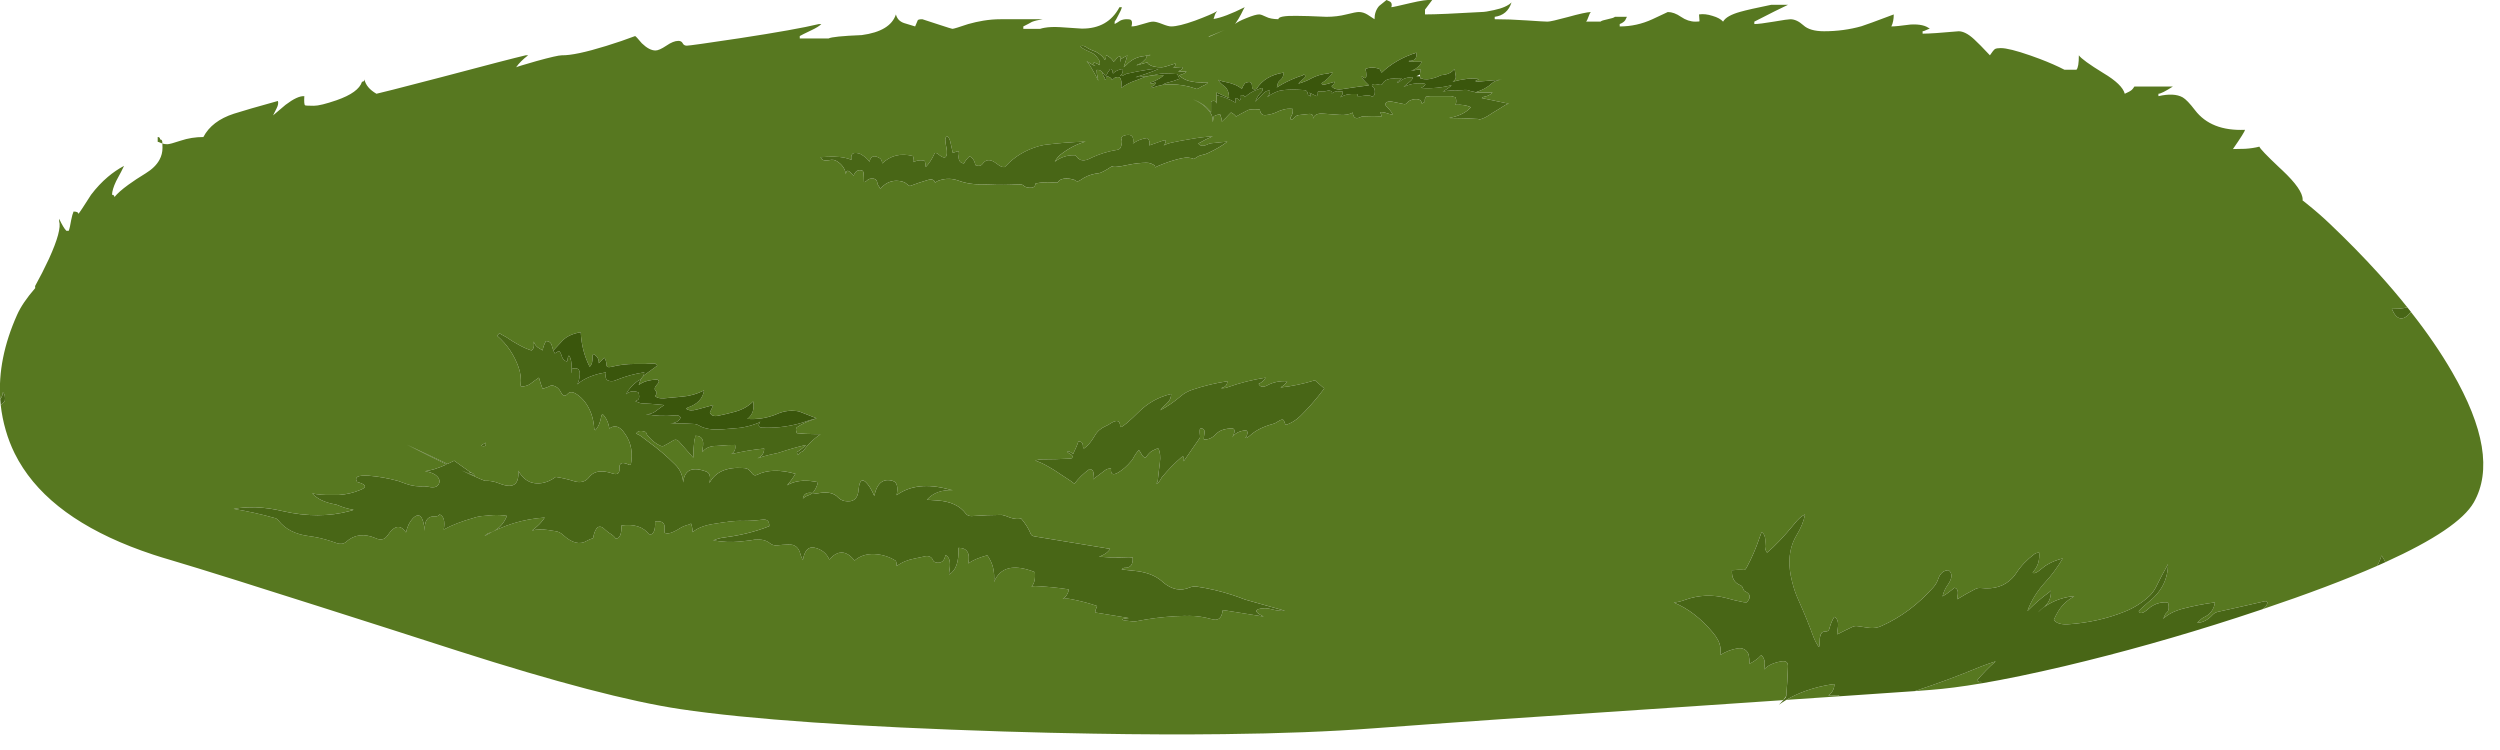 <?xml version="1.0" encoding="iso-8859-1"?>
<!-- Generator: Adobe Illustrator 16.0.0, SVG Export Plug-In . SVG Version: 6.00 Build 0)  -->
<!DOCTYPE svg PUBLIC "-//W3C//DTD SVG 1.1//EN" "http://www.w3.org/Graphics/SVG/1.1/DTD/svg11.dtd">
<svg version="1.1" id="Layer_1" xmlns="http://www.w3.org/2000/svg" xmlns:xlink="http://www.w3.org/1999/xlink" x="0px" y="0px"
	 width="520px" height="156px" viewBox="0 0 520 156" style="enable-background:new 0 0 520 156;" xml:space="preserve">
<symbol  id="ground_x5F_02" viewBox="188.68 -250.259 516.545 152.782">
	<g id="Layer_3_1_">
		<g>
			<path style="fill-rule:evenodd;clip-rule:evenodd;fill:#577820;" d="M689.425-161.425c-0.527-0.139-1.102-0.23-1.725-0.275
				c-0.5-0.033-1-0.05-1.5-0.05c1-2.367,2.3-2.617,3.9-0.75l0.1,0.075c3.338-4.228,6.188-8.386,8.55-12.475
				c6.7-11.567,8.2-20.6,4.5-27.1c-2.1-3.675-8.225-7.816-18.375-12.425c-0.234,0.483-0.509,0.942-0.825,1.375
				c-0.198-0.714-0.498-1.431-0.9-2.15c-6.474-2.838-14.458-5.855-23.95-9.05c0.633,0.3,1.017,0.783,1.15,1.45
				c-0.2,0.2-0.383,0.283-0.55,0.25c-3.3-0.767-6.55-1.5-9.75-2.2c-0.433-0.1-0.8-0.3-1.1-0.6c-1-1.1-2.083-1.667-3.25-1.7
				c0.233,0.2,0.45,0.4,0.65,0.6c0.2,0.2,0.417,0.367,0.65,0.5c1.4,0.6,2.2,1.65,2.4,3.15c-2.267-0.3-4.483-0.733-6.65-1.3
				c-1.778-0.468-3.162-1.185-4.15-2.15c0.121,0.151,0.205,0.318,0.25,0.5c0.133,0.367,0.3,0.633,0.5,0.8
				c0.466,0.367,0.566,1.083,0.3,2.15c-1.133,0.1-2.15-0.1-3.05-0.6c-0.4-0.2-0.75-0.45-1.05-0.75c-1.1-0.967-1.767-1.117-2-0.45
				c0.2,0.2,0.4,0.4,0.6,0.6c0.434,0.4,0.867,0.783,1.3,1.15c2.767,2.133,4.167,4.8,4.2,8c-0.867-1.533-1.716-3.15-2.55-4.85
				c-0.333-0.633-0.75-1.2-1.25-1.7c-1.567-1.467-3.333-2.583-5.3-3.35c-3.566-1.433-7.433-2.3-11.6-2.6
				c-1.5-0.1-2.517,0.2-3.05,0.9c0.167,0.434,0.367,0.85,0.6,1.25c0.833,1.6,2.05,2.817,3.65,3.65c-0.4,0-0.8-0.034-1.2-0.1
				c-2.509-0.47-4.634-1.545-6.375-3.225c0.092,0.092,0.183,0.184,0.275,0.275c0.2,0.2,0.417,0.383,0.65,0.55
				c1.267,0.9,1.867,2.133,1.8,3.7c-0.2-0.2-0.417-0.383-0.65-0.55c-1.233-0.867-2.65-2.1-4.25-3.7
				c0.767,2.133,2.017,4.15,3.75,6.05c1.3,1.4,2.5,3.033,3.6,4.9c-1.267-0.333-2.283-0.733-3.05-1.2c-0.4-0.2-0.767-0.45-1.1-0.75
				c-1.2-1.033-1.9-1.35-2.1-0.95c1.033,1.1,1.483,2.466,1.35,4.1c-0.4,0-0.733-0.1-1-0.3c-1.534-1.133-2.8-2.467-3.8-4
				c-0.233-0.367-0.5-0.7-0.8-1c-1.633-1.7-3.816-2.383-6.55-2.05c-0.4,0.033-0.767-0.034-1.1-0.2c-1.3-0.667-2.567-1.383-3.8-2.15
				c0,0.2,0.017,0.4,0.05,0.6c0.233,1.066,0.017,1.667-0.65,1.8c-0.2-0.2-0.417-0.383-0.65-0.55c-0.566-0.467-1.167-0.883-1.8-1.25
				c0.2,0.9,0.583,1.733,1.15,2.5c0.9,1.333,0.934,2.316,0.1,2.95c-1-0.033-1.7-0.6-2.1-1.7c-0.233-0.7-0.583-1.317-1.05-1.85
				c-3.167-3.567-6.767-6.25-10.8-8.05c-0.767-0.367-1.6-0.5-2.5-0.4c-0.8,0.1-1.616,0.217-2.45,0.35
				c-0.4,0.067-0.767,0.017-1.1-0.15c-0.867-0.4-1.917-0.917-3.15-1.55c0,0.4,0.033,0.8,0.1,1.2c0.2,1.3-0.034,2.117-0.7,2.45
				c-0.434-0.633-0.783-1.467-1.05-2.5c-0.1-0.367-0.35-0.55-0.75-0.55c-0.4,0-0.684-0.1-0.85-0.3c-0.267-0.4-0.4-0.917-0.4-1.55
				c0-1.333-0.134-1.683-0.4-1.05c-0.333,0.5-0.616,1.05-0.85,1.65c-0.934,2.567-2,5.184-3.2,7.85c-0.533,1.167-0.967,2.433-1.3,3.8
				c-0.2,0.767-0.35,1.55-0.45,2.35c-0.333,2.767,0.133,5.2,1.4,7.3c0.9,1.466,1.483,2.9,1.75,4.3c-0.7-0.3-1.45-0.967-2.25-2
				c-2.133-2.6-4.017-4.583-5.65-5.95c-0.367,0.434-0.5,1.05-0.4,1.85c0.133,1.3-0.133,2.117-0.8,2.45c0-0.233-0.05-0.434-0.15-0.6
				c-0.1-0.233-0.183-0.467-0.25-0.7c-0.7-2.066-1.566-4.066-2.6-6c-0.233-0.433-0.433-0.633-0.6-0.6
				c-0.567,0.066-1.4,0.05-2.5-0.05c-0.1-1.6,0.5-2.65,1.8-3.15c0.233-0.133,0.383-0.317,0.45-0.55
				c0.133-0.367,0.267-0.583,0.4-0.65c1.233-0.566,1.367-1.35,0.4-2.35c-0.4,0-0.783,0.05-1.15,0.15c-0.434,0.1-0.883,0.2-1.35,0.3
				c-0.566,0.133-1.133,0.283-1.7,0.45c-2.866,0.767-5.716,0.65-8.55-0.35c-0.434-0.167-0.867-0.3-1.3-0.4
				c-0.492-0.112-0.859-0.17-1.1-0.175c2.978-1.229,5.694-3.321,8.15-6.275c0.4-0.467,0.75-0.983,1.05-1.55
				c0.5-0.967,0.65-2,0.45-3.1c1.167,0.733,2.4,1.2,3.7,1.4c0.6,0.1,1.133-0.033,1.6-0.4c0.333-0.267,0.55-0.617,0.65-1.05
				c0.1-0.567,0.15-1.15,0.15-1.75c0.533,0.233,1.15,0.633,1.85,1.2c0.2,0.2,0.4,0.4,0.6,0.6c0.634-0.633,0.85-1.433,0.65-2.4
				c-0.034-0.2-0.05-0.4-0.05-0.6c0.767,0.867,1.983,1.433,3.65,1.7c0.9,0.133,1.333-0.233,1.3-1.1
				c-0.067-2.033-0.184-4.067-0.35-6.1l-0.6-0.875c-6.573-0.453-14.073-0.961-22.5-1.525c-27.267-1.8-48.233-3.25-62.9-4.35
				c-8.923-0.668-19.256-1.068-31-1.2c-8.313-0.103-17.33-0.07-27.05,0.1c-6.001,0.097-12.268,0.247-18.8,0.45
				c-30.467,0.967-52.85,2.517-67.15,4.65c-10.533,1.567-25.95,5.6-46.25,12.1c-4.934,1.586-9.576,3.078-13.925,4.475
				c-11.104,3.553-20.304,6.478-27.6,8.775c-1.494,0.479-2.91,0.929-4.25,1.35c-3.226,1.013-5.984,1.871-8.275,2.575
				c-2.433,0.753-4.333,1.328-5.7,1.725c-1.277,0.37-2.519,0.753-3.725,1.15c-12.969,4.292-21.978,10.292-27.025,18
				c-0.649,0.988-1.232,2.005-1.75,3.05c-0.755,1.537-1.372,3.137-1.85,4.8c-0.503,1.732-0.854,3.491-1.05,5.275
				c0.308,0.242,0.591,0.5,0.85,0.775c0.125,0.908-0.009,1.524-0.4,1.85c-0.023-0.498-0.207-0.981-0.55-1.45
				c-0.38,5.624,0.786,11.474,3.5,17.55c0.742,1.677,2,3.535,3.775,5.575C196.008-157.301,196-157.16,196-157
				c1,1.8,1.967,3.7,2.9,5.7c1.8,3.966,2.5,6.566,2.1,7.8v0.5c0.6-1.267,1.1-2.1,1.5-2.5h0.5c0.167,0.433,0.333,1.167,0.5,2.2
				c0.167,0.833,0.333,1.433,0.5,1.8c0.667,0,1-0.167,1-0.5c0.2,0.2,1.083,1.533,2.65,4c1.074,1.414,2.232,2.647,3.475,3.7
				c1.061,0.9,2.186,1.667,3.375,2.3c-0.3-0.667-0.817-1.667-1.55-3c-0.042-0.084-0.084-0.168-0.125-0.25
				c-0.519-1.09-0.794-2.006-0.825-2.75l0.25-0.05c0.167-0.1,0.25-0.25,0.25-0.45c0.577,0.731,1.544,1.59,2.9,2.575
				c0.991,0.724,2.191,1.516,3.6,2.375c1.351,0.83,2.309,1.771,2.875,2.825c0.417,0.766,0.625,1.59,0.625,2.475
				c0,0.368-0.008,0.668-0.025,0.9c0.326-0.1,0.667-0.15,1.025-0.15c0.367,0,1.3,0.25,2.8,0.75s3.067,0.75,4.7,0.75
				c1.167,2.233,3.283,3.85,6.35,4.85c1.767,0.566,4.816,1.45,9.15,2.65c0.133-0.4,0.05-0.9-0.25-1.5
				c-0.467-0.933-0.717-1.433-0.75-1.5c0.167,0.133,1.033,0.867,2.6,2.2c1.667,1.267,2.967,1.867,3.9,1.8
				c-0.067-1.133-0.017-1.767,0.15-1.9c0.1-0.067,0.717-0.1,1.85-0.1c0.9,0,2.467,0.383,4.7,1.15c3.066,1.067,4.833,2.35,5.3,3.85
				c0.333,0,0.5,0.167,0.5,0.5c0.233-1.167,1.067-2.167,2.5-3c0.167,0,4.667,1.15,13.5,3.45c9.667,2.566,15.517,4.083,17.55,4.55
				h0.5c-1.1-0.833-1.933-1.667-2.5-2.5c0.034,0.067,1.45,0.5,4.25,1.3c2.9,0.8,4.65,1.2,5.25,1.2c1.867-0.033,4.95,0.617,9.25,1.95
				c2.167,0.667,4.167,1.35,6,2.05c0.1,0,0.567-0.5,1.4-1.5c1.033-1,1.983-1.5,2.85-1.5c0.5,0,1.25,0.333,2.25,1
				c0.967,0.667,1.8,1,2.5,1c0.434,0,0.733-0.167,0.9-0.5c0.167-0.333,0.45-0.5,0.85-0.5c0.467,0,4.133,0.517,11,1.55
				c7.833,1.2,13.333,2.184,16.5,2.95h0.5c-0.4-0.4-1.1-0.833-2.1-1.3c-1.333-0.633-2.133-1.034-2.4-1.2v-0.5h6
				c0.534,0.3,2.833,0.533,6.9,0.7c3.966,0.533,6.333,1.966,7.1,4.3c0.233-0.9,0.8-1.5,1.7-1.8c1.467-0.434,2.233-0.667,2.3-0.7
				c0.233,0.5,0.417,0.933,0.55,1.3c0.1,0.133,0.417,0.2,0.95,0.2c1.381-0.457,2.532-0.832,3.45-1.125
				c1.779-0.583,2.712-0.875,2.8-0.875c0.233,0,1.333,0.333,3.3,1c1.065,0.3,2.106,0.533,3.125,0.7c1.228,0.2,2.42,0.3,3.575,0.3
				h8.75c-0.966-0.167-1.7-0.35-2.2-0.55c-0.238-0.132-0.48-0.266-0.725-0.4c-0.355-0.186-0.713-0.369-1.075-0.55v-0.5h3.5
				c0.28,0.093,0.588,0.168,0.925,0.225c0.877,0.155,1.952,0.197,3.225,0.125c0.966-0.067,2.466-0.167,4.5-0.3h0.05
				c3.607-0.02,6.208,1.464,7.8,4.45h0.5c-0.1-0.433-0.35-1-0.75-1.7c-0.333-0.667-0.583-1.1-0.75-1.3v-0.5
				c0.333,0.167,0.717,0.4,1.15,0.7c0.4,0.2,0.85,0.3,1.35,0.3c0.4,0,0.667-0.033,0.8-0.1c0.333-0.2,0.4-0.667,0.2-1.4
				c0.275,0,0.617,0.042,1.025,0.125c0.382,0.088,0.824,0.213,1.325,0.375c1.033,0.333,1.75,0.5,2.15,0.5
				c0.434,0,1.067-0.167,1.9-0.5c0.833-0.333,1.45-0.5,1.85-0.5c1.067,0,2.717,0.4,4.95,1.2c2.333,0.867,3.883,1.533,4.65,2
				l-0.025-0.025c-0.1-0.121-0.175-0.212-0.225-0.275c-0.162-0.227-0.337-0.677-0.525-1.35c1.517,0.233,3.675,1.05,6.475,2.45
				c-0.133-0.2-0.383-0.683-0.75-1.45c-0.3-0.6-0.717-1.283-1.25-2.05c0.333,0.333,1.133,0.75,2.4,1.25c1.233,0.5,2.1,0.75,2.6,0.75
				c0.3,0,0.783-0.167,1.45-0.5c0.59-0.311,1.44-0.477,2.55-0.5c0,0.5,1.233,0.733,3.7,0.7c1.367,0,3.467-0.067,6.3-0.2
				c1.467,0,2.85,0.167,4.15,0.5s2.167,0.5,2.6,0.5c0.6,0,1.2-0.183,1.8-0.55c0.333-0.233,0.817-0.55,1.45-0.95
				c0,1.1,0.316,2.017,0.95,2.75c0.067,0.067,0.583,0.483,1.55,1.25c0.1-0.067,0.35-0.183,0.75-0.35
				c0.333-0.233,0.417-0.617,0.25-1.15c0.233,0,1.533,0.283,3.9,0.85c2.267,0.533,3.8,0.75,4.6,0.65l-1.5-2v-1
				c2.167,0,6.083,0.167,11.75,0.5c0.566,0,1.433,0.133,2.6,0.4c1.733,0.367,2.95,0.9,3.65,1.6c-0.567-1.767-1.733-2.767-3.5-3v-0.5
				c2.033,0,4.267-0.083,6.7-0.25c2.434-0.167,3.867-0.25,4.3-0.25c0.467,0,1.867,0.317,4.2,0.95c2.4,0.667,4,1.017,4.8,1.05
				c-0.167-0.167-0.333-0.5-0.5-1s-0.333-0.833-0.5-1h3c0.167,0.167,0.667,0.333,1.5,0.5s1.333,0.333,1.5,0.5h2.5l-0.35-0.7
				c-0.233-0.333-0.617-0.6-1.15-0.8v-0.5c2.367,0,4.633,0.5,6.8,1.5c1.1,0.5,2.167,1,3.2,1.5c0.867,0,1.783-0.333,2.75-1
				c0.966-0.667,1.966-1,3-1c0.566,0,0.85,0.033,0.85,0.1c-0.067,0.8-0.1,1.267-0.1,1.4c0.833,0.133,1.767,0.033,2.8-0.3
				c1.034-0.3,1.767-0.7,2.2-1.2c0.466,0.833,1.667,1.517,3.6,2.05c1.167,0.333,3.3,0.817,6.4,1.45h3.5c-1.367-0.633-3.7-1.8-7-3.5
				v-0.5c0.733,0,2.083,0.167,4.05,0.5c1.934,0.333,3.083,0.5,3.45,0.5c0.867,0,1.767-0.417,2.7-1.25c0.9-0.833,2.333-1.25,4.3-1.25
				c2.733,0,5.333,0.35,7.8,1.05c0.667,0.2,2.9,1.017,6.7,2.45c0-1-0.167-1.833-0.5-2.5c0.667,0,2,0.133,4,0.4
				c1.867,0.1,3.2-0.2,4-0.9c-0.167,0-0.417-0.083-0.75-0.25s-0.583-0.25-0.75-0.25v-0.5c1.333,0,3.833,0.167,7.5,0.5
				c0.441,0,0.917-0.125,1.425-0.375c0.551-0.27,1.143-0.695,1.775-1.275c0.733-0.667,1.833-1.783,3.3-3.35
				c0.466,0.7,0.816,1.133,1.05,1.3c0.233,0.133,0.633,0.2,1.2,0.2c1.167,0,3.233-0.517,6.2-1.55c0.667-0.233,1.308-0.466,1.925-0.7
				c1.949-0.741,3.657-1.491,5.125-2.25h2.5c0.333,0.333,0.5,1.333,0.5,3c0.466-0.667,2.167-1.9,5.1-3.7
				c2.633-1.566,4.116-3,4.45-4.3c0.7,0.3,1.184,0.567,1.45,0.8c0.133,0.1,0.316,0.333,0.55,0.7h8c-1.566-1-2.566-1.5-3-1.5v-0.5
				c2.167,0.5,3.85,0.417,5.05-0.25c0.633-0.367,1.483-1.25,2.55-2.65c2.233-2.934,5.7-4.3,10.4-4.1c0-0.267-0.833-1.6-2.5-4
				c1.086,0.004,1.919,0.021,2.5,0.05c1.1,0.067,2.1,0.217,3,0.45c0.123-0.399,1.473-1.815,4.05-4.25
				c0.225-0.208,0.458-0.424,0.7-0.65c2.833-2.667,4.25-4.7,4.25-6.1c0-0.037-0.008-0.095-0.025-0.175
				c0.277-0.216,0.552-0.433,0.825-0.65c1.712-1.37,3.313-2.762,4.8-4.175c3.675-3.491,7.05-6.933,10.125-10.325
				C685.542-156.713,687.559-159.08,689.425-161.425z M600.775-239.65c-4.025-0.677-7.534-1.127-10.525-1.35
				c-0.933-0.07-2.025-0.154-3.275-0.25c4.674,1.54,9.249,3.239,13.725,5.1c1.033,0.4,2.066,0.767,3.1,1.1
				c-1.433-1.267-2.733-2.6-3.9-4c0.333-0.3,0.617-0.383,0.85-0.25C600.755-239.42,600.763-239.537,600.775-239.65z M560.25-243.075
				c2.663,1.568,5.796,2.643,9.4,3.225c0.2,0.033,0.4,0.05,0.6,0.05c0-0.967-0.417-1.75-1.25-2.35c0.434-0.067,0.85-0.067,1.25,0
				c0.568,0.109,0.935,0.051,1.1-0.175C568.012-242.558,564.312-242.808,560.25-243.075z M495.675-116.675
				c1.344,0.406,2.469,1.031,3.375,1.875c0.467,0.433,1.133,0.667,2,0.7c-0.4,0-0.783-0.017-1.15-0.05c-1.133-0.1-2.267-0.2-3.4-0.3
				c-1.133-0.066-1.183,0.1-0.15,0.5c-0.8,0.133-1.633,0.15-2.5,0.05c-1.033-0.133-2.033-0.333-3-0.6c0.5,0.3,0.717,0.683,0.65,1.15
				c-0.067,0.5-0.15,1-0.25,1.5c-0.133-0.133-0.267-0.267-0.4-0.4c-0.4-0.367-0.9-0.617-1.5-0.75c-0.312-0.06-0.628-0.11-0.95-0.15
				c-0.4-0.222-0.851-0.405-1.35-0.55c-0.667-0.2-1.167-0.3-1.5-0.3c-0.533,0-0.867,0.033-1,0.1l-0.05,0.15
				c-0.247-0.274-0.389-0.149-0.425,0.375c-0.017,0.103-0.025,0.228-0.025,0.375c0,0.43,0.075,0.789,0.225,1.075
				c-0.725-0.063-1.433-0.171-2.125-0.325c1.033,0.333,1.8,0.967,2.3,1.9c-0.5,0-1.017,0-1.55,0c-1,0-1.367,0.067-1.1,0.2
				c1.167-0.033,1.667,0.533,1.5,1.7c-2.9-0.933-5.3-2.316-7.2-4.15c-0.1,0.1-0.184,0.233-0.25,0.4c-0.067,0.2-0.133,0.317-0.2,0.35
				c-1.066,0.4-2.05,0.4-2.95,0c0.133-0.367,0.2-0.75,0.2-1.15c0.033-0.867-0.283-0.983-0.95-0.35c0-0.267,0.066-0.45,0.2-0.55
				c0.4-0.467,0.833-0.917,1.3-1.35c-1.9-0.233-3.784-0.5-5.65-0.8c-1.033-0.133-1.75,0.083-2.15,0.65
				c0.367,0.167,0.583,0.467,0.65,0.9c-0.5-0.133-1-0.283-1.5-0.45c-0.833-0.233-1.233-0.183-1.2,0.15c1,0.633,1.767,1.367,2.3,2.2
				c-0.233,0-0.467-0.033-0.7-0.1c-0.133-0.066-0.267-0.1-0.4-0.1c-1.167-0.1-2.283-0.434-3.35-1c-0.4-0.233-0.817-0.434-1.25-0.6
				c-0.467-0.2-0.95-0.367-1.45-0.5c0.133,0.133,0.25,0.267,0.35,0.4c0.133,0.133,0.267,0.25,0.4,0.35
				c0.8,0.6,0.917,0.983,0.35,1.15c-0.1-0.133-0.233-0.217-0.4-0.25c-0.2-0.067-0.417-0.133-0.65-0.2
				c-1.767-0.667-3.283-1.417-4.55-2.25c0.1,0.167,0.15,0.317,0.15,0.45c0.033,0.467,0.233,0.833,0.6,1.1
				c0.433,0.333,0.667,0.85,0.7,1.55c-2.6-0.4-4.483-1.533-5.65-3.4c-0.533-0.167-0.833-0.067-0.9,0.3
				c-0.033,0.167-0.05,0.317-0.05,0.45c-0.033,0.733-0.517,0.883-1.45,0.45c-0.267-0.333-0.483-0.733-0.65-1.2
				c-0.733,0.667-1.867,1.15-3.4,1.45c-0.233,0.033-0.467,0.083-0.7,0.15l-0.8,0.3c0.133-0.267,0.3-0.5,0.5-0.7
				c0.2-0.2,0.4-0.367,0.6-0.5c0.767-0.5,1.15-1.367,1.15-2.6c-0.867,0.367-1.733,0.75-2.6,1.15c0-0.133,0-0.267,0-0.4
				c0-0.049,0-0.099,0-0.15c0-0.582,0-1.166,0-1.75c-0.2,0.6-0.583,0.733-1.15,0.4c0-0.733,0-1.483,0-2.25
				c-0.5,0.833-1.383,1.583-2.65,2.25c-0.377,0.188-0.744,0.347-1.1,0.475c1.6-0.65,2.816-1.592,3.65-2.825
				c0.333-0.5,0.483-1.1,0.45-1.8v-0.025c0.004-0.219,0.071,0.156,0.2,1.125c0.5,0.267,0.95,0.4,1.35,0.4
				c0.1-0.267,0.183-0.534,0.25-0.8c0.067-0.233,0.1-0.467,0.1-0.7c0.533,0.466,1.033,0.966,1.5,1.5
				c0.133,0.133,0.267,0.267,0.4,0.4c0.467-0.233,0.817-0.517,1.05-0.85c0.6,0.367,1.367,0.783,2.3,1.25
				c0.167,0.1,0.333,0.167,0.5,0.2c0.7,0.1,1.417,0.1,2.15,0c0.1-0.833,0.5-1.217,1.2-1.15c0.867,0.1,1.65,0.317,2.35,0.65
				c0.333,0.167,0.667,0.3,1,0.4c0.733,0.267,1.5,0.35,2.3,0.25c0.066-0.7-0.1-1.3-0.5-1.8c0-0.633,0.333-0.583,1,0.15
				c0.2,0.2,0.417,0.316,0.65,0.35c0.733,0.1,1.483,0.184,2.25,0.25c0.663,0.03,0.929-0.303,0.8-1c0.245,0.822,0.978,1.172,2.2,1.05
				c1.133-0.1,2.267-0.184,3.4-0.25c1.167-0.067,2.05,0.1,2.65,0.5c0.133-1.133,0.684-1.45,1.65-0.95c0.2,0.1,0.417,0.15,0.65,0.15
				c1.333,0.067,2.583,0.067,3.75,0c-0.1,0.4-0.217,0.667-0.35,0.8c0.2,0.167,0.833,0.066,1.9-0.3c0.233-0.066,0.483-0.1,0.75-0.1
				c-0.333,0.6-0.783,1.167-1.35,1.7c-0.133,0.1-0.2,0.283-0.2,0.55c0.3,0.466,0.933,0.566,1.9,0.3c0.733-0.167,1.383-0.3,1.95-0.4
				c0.233-0.067,0.433,0,0.6,0.2c0.167,0.2,0.367,0.367,0.6,0.5c0.2,0.1,0.417,0.184,0.65,0.25c1.167,0.233,1.8-0.05,1.9-0.85
				c0.203,0.135,0.403,0.252,0.6,0.35c0.002,0.436,0.02,0.669,0.05,0.7c0.066,0.033,0.133,0.167,0.2,0.4c0.5,0,0.75,0.033,0.75,0.1
				h4.55c0.233-0.1,0.483-0.167,0.75-0.2c0.167-0.1,0.25-0.417,0.25-0.95c0-0.207-0.059-0.423-0.175-0.65
				c0.059-0.004,0.118-0.004,0.175,0c1.133,0.066,2.15-0.1,3.05-0.5c-0.933-1.1-2.45-1.85-4.55-2.25c2,0,4.017-0.067,6.05-0.2
				c0.097,0,0.181-0.042,0.25-0.125c0.03,0.006,0.063,0.014,0.1,0.025c0.667,0.167,1.417,0.533,2.25,1.1
				c0.167,0.1,0.317,0.2,0.45,0.3c0.966,0.567,1.833,1.1,2.6,1.6c0.133,0.067,0.284,0.133,0.45,0.2
				c0.106,0.028,0.206,0.053,0.3,0.075c-1.881,0.391-3.764,0.782-5.65,1.175c0.133,0.133,0.267,0.217,0.4,0.25
				c0.625,0.104,1.142,0.313,1.55,0.625c0.105,0.081,0.205,0.173,0.3,0.275c-0.233,0-0.483,0-0.75,0c-0.761,0-1.519,0-2.275,0
				c-0.244,0-0.486,0-0.725,0C495.491-116.725,495.583-116.7,495.675-116.675z M383.5-129.35c-0.2,0.067-0.333,0.05-0.4-0.05
				c-0.567-1.233-1.184-2.184-1.85-2.85c0,0.367-0.05,0.717-0.15,1.05c0,0.167-0.083,0.267-0.25,0.3
				c-0.807,0.134-1.523,0.026-2.15-0.325c0.091,0.201,0.091,0.493,0,0.875c-0.034,0.233-0.083,0.367-0.15,0.4
				c-2.5,0.633-4.617,0.117-6.35-1.55c-0.034,0.5-0.184,0.85-0.45,1.05c-1.2,0.767-1.933,0.534-2.2-0.7
				c-0.4,0.6-1.017,1.133-1.85,1.6c-0.133,0.066-0.284,0.117-0.45,0.15c-1.167,0.3-1.65-0.15-1.45-1.35
				c-0.9,0.4-2.033,0.617-3.4,0.65c-1.019,0.024-2.019-0.01-3-0.1c0.178-0.611,0.795-0.811,1.85-0.6
				c0.567,0.133,1.083,0.05,1.55-0.25c1.067-0.667,1.684-1.567,1.85-2.7c0.067,0.867,0.417,0.95,1.05,0.25
				c0.2-0.2,0.383-0.383,0.55-0.55c0.333,0.933,0.9,1.3,1.7,1.1c0.2-0.066,0.316-0.216,0.35-0.45c0.067-0.633,0.1-1.267,0.1-1.9
				c0.067-0.167,0.333-0.034,0.8,0.4c0.133,0.1,0.267,0.167,0.4,0.2c1,0.2,1.533-0.117,1.6-0.95c0.033-0.133,0.1-0.283,0.2-0.45
				c0.167-0.2,0.3-0.433,0.4-0.7c0.934,1.133,2.067,1.7,3.4,1.7c1-0.033,1.716-0.267,2.15-0.7c0.2-0.167,0.4-0.3,0.6-0.4
				c1.2,0.467,2.433,0.883,3.7,1.25c0.867,0.267,1.383,0.083,1.55-0.55l0.35,0.25c0.233,0.133,0.483,0.233,0.75,0.3
				c1.233,0.367,2.467,0.333,3.7-0.1c1.6-0.6,3.383-0.867,5.35-0.8c0.4,0,0.783-0.017,1.15-0.05c2-0.1,4.017-0.083,6.05,0.05
				c0.5,0.033,0.85-0.05,1.05-0.25c0.2-0.2,0.483-0.333,0.85-0.4c1.033-0.2,1.583,0.083,1.65,0.85c1.267,0.233,2.467,0.3,3.6,0.2
				c0.7-0.066,1.05-0.05,1.05,0.05c0.1,0.2,0.267,0.367,0.5,0.5c0.733,0.367,1.7,0.367,2.9,0c0.333-0.267,0.6-0.367,0.8-0.3
				c0.167,0.067,0.333,0.15,0.5,0.25c0.935,0.68,1.968,1.122,3.1,1.325c0.195,0.03,0.395,0.055,0.6,0.075
				c0.467,0.033,1.434,0.533,2.9,1.5c0.034-0.3,1.2-0.2,3.5,0.3c1.133,0.233,2.284,0.367,3.45,0.4c0.7,0.033,1.333-0.167,1.9-0.6
				c0.056-0.14,0.089-0.265,0.1-0.375c0.191,0.133,0.525,0.291,1,0.475c0.267,0.1,0.517,0.2,0.75,0.3c1.3,0.5,2.567,0.883,3.8,1.15
				c0.957,0.191,1.79,0.133,2.5-0.175c0.273,0.177,0.574,0.369,0.9,0.575c0.267,0.133,0.517,0.217,0.75,0.25
				c0.5,0.1,0.95,0.25,1.35,0.45c1.633,0.767,2.95,1.55,3.95,2.35c-1.133-0.1-2.267-0.216-3.4-0.35c-0.233-0.034-0.45-0.1-0.65-0.2
				c-0.934-0.467-1.6-0.417-2,0.15c1.1,0.633,2.1,1.133,3,1.5c-1.5-0.1-2.983-0.283-4.45-0.55c-1.467-0.233-2.883-0.5-4.25-0.8
				c-0.467-0.1-0.967-0.283-1.5-0.55c0.133,0.133,0.233,0.283,0.3,0.45c0.233,0.5,0.133,0.7-0.3,0.6
				c-0.233-0.066-0.483-0.15-0.75-0.25c-0.733-0.267-1.483-0.533-2.25-0.8c0.167,0.633,0.033,1.15-0.4,1.55
				c-1.1-0.133-2.1-0.517-3-1.15c0.267,1.4-0.217,1.983-1.45,1.75c-0.167-0.033-0.333-0.083-0.5-0.15
				c-0.2-0.067-0.316-0.15-0.35-0.25c-0.053-0.126-0.103-0.234-0.15-0.325c0.196-0.326,0.213-0.784,0.05-1.375
				c-0.034-0.167-0.083-0.316-0.15-0.45c-0.1-0.3-0.4-0.483-0.9-0.55c-1.695-0.272-3.379-0.789-5.05-1.55
				c-0.166-0.084-0.332-0.167-0.5-0.25c-0.814-0.407-1.498-0.465-2.05-0.175l-0.025,0.025c-0.253,0.121-0.479,0.321-0.675,0.6
				c-0.1,0.167-0.217,0.25-0.35,0.25c-1.533,0.066-2.917-0.383-4.15-1.35c0.3,0.6,0.7,1.1,1.2,1.5c1.667,1.3,3.4,2.2,5.2,2.7
				c-3-0.1-5.883-0.333-8.65-0.7c-0.367-0.067-0.733-0.15-1.1-0.25c-2.733-0.8-4.983-2.15-6.75-4.05c-0.2-0.233-0.367-0.333-0.5-0.3
				c-0.333,0-0.683,0.133-1.05,0.4c-0.267,0.2-0.55,0.4-0.85,0.6c-1.033,0.667-1.867,0.567-2.5-0.3
				c-0.333-0.467-0.833-0.567-1.5-0.3c-0.2,0.967-0.617,1.583-1.25,1.85c-0.567-0.567-0.95-1.067-1.15-1.5
				c-0.9,0.133-1.25,0.767-1.05,1.9c0.067,0.533-0.066,0.733-0.4,0.6c-0.3-0.133-0.6-0.217-0.9-0.25
				c-0.033,0.267-0.083,0.533-0.15,0.8c-0.1,0.367-0.184,0.733-0.25,1.1c-0.133,0.733-0.35,1.233-0.65,1.5
				c-0.4-0.066-0.55-0.433-0.45-1.1c0.066-0.533,0.15-1.033,0.25-1.5c0.033-0.167,0.05-0.3,0.05-0.4
				c0.1-1.566-0.483-1.816-1.75-0.75C383.8-129.5,383.667-129.417,383.5-129.35z M322.05-176.325
				c0.139,0.232,0.297,0.441,0.475,0.625c0.088,0.09,0.18,0.174,0.275,0.25c0.97,0.715,1.845,1.348,2.625,1.9l-0.475,0.45
				c-1.4-0.1-2.784-0.133-4.15-0.1c-1.733,0-3.367-0.2-4.9-0.6c-0.7-0.167-1.05-0.034-1.05,0.4c-0.033,0.667-0.184,1.167-0.45,1.5
				c-0.566-0.567-0.95-0.95-1.15-1.15c0.033,0.9-0.35,1.533-1.15,1.9c-0.1-0.133-0.15-0.267-0.15-0.4
				c0.066-1.067-0.133-1.817-0.6-2.25c-1.133,2.267-1.75,4.667-1.85,7.2c-1.6-0.267-2.833-0.816-3.7-1.65
				c-0.767-0.833-1.433-1.55-2-2.15c-0.1,0.267-0.183,0.517-0.25,0.75c-0.133,0.8-0.566,1.2-1.3,1.2c-0.333-0.6-0.567-1.25-0.7-1.95
				c-0.133,0.133-0.283,0.233-0.45,0.3c-0.767,0.4-1.233,0.934-1.4,1.6c0.167-0.967,0.017-1.6-0.45-1.9
				c-0.9,0.3-1.767,0.683-2.6,1.15c-0.42,0.225-0.829,0.458-1.225,0.7c-0.423,0.257-0.831,0.524-1.225,0.8
				c-0.052,0.033-0.102,0.066-0.15,0.1c-0.267,0.167-0.566,0.333-0.9,0.5c-0.2,0.1-0.383,0.217-0.55,0.35l-0.5-0.525
				c0.029-0.025,0.054-0.05,0.075-0.075c1.991-1.738,3.449-3.888,4.375-6.45c0.434-1.2,0.583-2.45,0.45-3.75l0.05-0.25l0.025-0.075
				c0.799,0.042,1.44,0.233,1.925,0.575c0.7,0.533,1.3,0.967,1.8,1.3c0.267-0.934,0.517-1.7,0.75-2.3c0.6,0.133,1.133,0.333,1.6,0.6
				c0.2,0.1,0.4,0.117,0.6,0.05c0.733-0.2,1.267-0.65,1.6-1.35c0.433-0.867,0.917-0.983,1.45-0.35c0.434,0.467,1.05,0.433,1.85-0.1
				c1.367-0.9,2.383-2.267,3.05-4.1c0.333-0.967,0.533-1.983,0.6-3.05c0-0.133,0.067-0.25,0.2-0.35c0.633,0.633,1.067,1.633,1.3,3
				c0.034,0.133,0.1,0.267,0.2,0.4c0.767-0.733,1.25-1.75,1.45-3.05c0.9,0.7,1.8,0.583,2.7-0.35c0.063-0.069,0.13-0.136,0.2-0.2
				h-0.05c1.452-1.754,2.027-3.829,1.725-6.225c-0.014-0.114-0.031-0.231-0.05-0.35c-0.024-0.12-0.049-0.245-0.075-0.375
				c0-0.133-0.25-0.083-0.75,0.15c-0.044,0.017-0.086,0.034-0.125,0.05c-0.807,0.276-1.282,0.151-1.425-0.375
				c-0.048-0.154-0.065-0.346-0.05-0.575c0.067-1.1-0.45-1.45-1.55-1.05c-0.529,0.177-1.021,0.293-1.475,0.35
				c-1.449,0.195-2.541-0.188-3.275-1.15c-0.767-0.967-1.8-1.25-3.1-0.85c-1.267,0.4-2.55,0.7-3.85,0.9
				c-1.267-0.933-2.566-1.383-3.9-1.35c-0.348,0.014-0.682,0.064-1,0.15c-0.039,0.011-0.081,0.02-0.125,0.025
				c-1.115,0.357-2.04,1.182-2.775,2.475c0.233-2.934-1.083-3.817-3.95-2.65c-0.551,0.228-1.118,0.386-1.7,0.475
				c-0.423,0.064-0.856,0.089-1.3,0.075c-0.09-0.005-0.965,0.37-2.625,1.125c-0.63,0.288-1.372,0.629-2.225,1.025
				c1.411-0.609,2.286-0.959,2.625-1.05c0.197-0.066,0.205-0.032,0.025,0.1c-0.084,0.223-0.317,0.39-0.7,0.5
				c-0.076,0.047-0.151,0.097-0.225,0.15c-0.856,0.617-1.94,1.392-3.25,2.325c-0.476-0.242-0.934-0.467-1.375-0.675
				c-2.182,1.021-4.999,2.354-8.45,4c3.346-1.705,6.096-3.071,8.25-4.1c-1.858-0.833-3.358-1.299-4.5-1.4
				c1.867-0.333,2.883-1.033,3.05-2.1c-0.167-1.1-0.95-1.483-2.35-1.15c-0.233,0.033-0.5,0.067-0.8,0.1
				c-1.3-0.1-2.567,0.066-3.8,0.5c-0.567,0.2-1.117,0.4-1.65,0.6c-2.033,0.566-4.083,0.933-6.15,1.1c-1.133,0.067-1.9,0-2.3-0.2
				c-0.4-0.267-0.434-0.633-0.1-1.1c0.39-0.109,0.706-0.218,0.95-0.325c0.966-0.433,0.866-0.875-0.3-1.325
				c-1.4-0.6-2.9-0.95-4.5-1.05c-0.533,0-1.066,0-1.6,0c-0.684-0.018-1.367,0-2.05,0.05c-0.064,0.006-0.13,0.014-0.2,0.025
				c-0.547,0.051-1.097,0.126-1.65,0.225c1.067-1.133,2.633-1.883,4.7-2.25c0.267-0.033,0.533-0.117,0.8-0.25
				c0.83-0.348,1.664-0.606,2.5-0.775c0.148-0.041,0.298-0.074,0.45-0.1c-0.057-0.04-0.116-0.081-0.175-0.125
				c-0.134-0.04-0.267-0.082-0.4-0.125c-4.303-1.185-8.994-1.193-14.075-0.025c-1.911,0.456-3.752,0.714-5.525,0.775
				c-1.598,0.052-3.139-0.057-4.625-0.325c2.867-0.467,5.717-1.1,8.55-1.9c0.267-0.033,0.533-0.217,0.8-0.55
				c1.4-1.767,3.483-2.833,6.25-3.2c1.567-0.2,3.1-0.55,4.6-1.05c0.3-0.1,0.6-0.2,0.9-0.3c0.967-0.4,1.733-0.35,2.3,0.15
				c1.7,1.534,3.75,1.784,6.15,0.75c0.566-0.267,1.05-0.333,1.45-0.2c0.367,0.066,0.733,0.367,1.1,0.9c1.367,2,2.617,2.167,3.75,0.5
				c0.267,1.233,0.733,2.2,1.4,2.9c1.367,1.4,2.2,0.533,2.5-2.6c-0.133,2.167,0.633,3.184,2.3,3.05c0.267-0.033,0.533,0.1,0.8,0.4
				c0.867-0.367,1.15-1.417,0.85-3.15c1.6,0.9,3.7,1.717,6.3,2.45c0.7,0.233,1.417,0.367,2.15,0.4
				c0.566,0.033,1.117,0.083,1.65,0.15c1.033,0.066,2.05,0.017,3.05-0.15c-0.767-1.867-2.033-3.067-3.8-3.6
				c-0.3-0.1-0.583-0.3-0.85-0.6c3.867,2.267,8.033,3.55,12.5,3.85c-0.467-0.7-0.983-1.3-1.55-1.8c-0.367-0.333-0.733-0.633-1.1-0.9
				c0.933,0.267,2.066,0.3,3.4,0.1c0.533-0.067,1.05-0.15,1.55-0.25c0.534-0.067,1.05-0.333,1.55-0.8
				c1.833-1.667,3.467-2.067,4.9-1.2c0.4,0.233,0.833,0.417,1.3,0.55c0.467,2.467,1.333,3.034,2.6,1.7
				c0.4-0.367,0.833-0.683,1.3-0.95c0.3-0.2,0.583-0.483,0.85-0.85c0.833,0.066,1.217,0.983,1.15,2.75
				c2.667,0.367,4.617-0.284,5.85-1.95c0.867,0.1,1.25,1.017,1.15,2.75c1.367,0.233,2.033-0.2,2-1.3
				c-0.034-0.333-0.05-0.65-0.05-0.95c0.5-0.467,1.617-0.15,3.35,0.95c0.367,0.233,0.783,0.417,1.25,0.55
				c0.333,0.067,0.65,0.183,0.95,0.35c0.233-0.733,0.333-1.333,0.3-1.8c0.967,0.833,2.367,1.4,4.2,1.7
				c0.833,0.133,1.683,0.267,2.55,0.4c0.233,0,0.483,0.033,0.75,0.1c1,0.133,2,0.183,3,0.15c1.333,0,2.633,0.083,3.9,0.25
				c1.1,0.167,1.617-0.283,1.55-1.35c-1.5-0.6-3.15-1.117-4.95-1.55c-1.6-0.367-3.3-0.667-5.1-0.9
				c-0.256-0.061-0.506-0.127-0.75-0.2c-0.293-0.09-0.576-0.19-0.85-0.3c1.9-0.333,3.733-0.417,5.5-0.25
				c0.733,0.066,1.467,0.15,2.2,0.25c0.3,0.066,0.6,0.117,0.9,0.15c0.1,0,0.2,0,0.3,0c1.2,0.1,2.167-0.15,2.9-0.75
				c0.433-0.333,0.9-0.483,1.4-0.45c0.8,0.1,1.6,0.167,2.4,0.2c1.367,0.067,2.217-0.617,2.55-2.05c0.1-0.4,0.267-0.8,0.5-1.2
				c0.333,1.967,1.117,2.833,2.35,2.6c1.534-0.333,2.583-1.167,3.15-2.5c1.767,2.033,3.517,1.967,5.25-0.2
				c1.1,0.967,2.466,1.417,4.1,1.35c1.567-0.067,3.034-0.517,4.4-1.35c0.167-0.1,0.25-0.483,0.25-1.15
				c1.066,0.8,2.35,1.333,3.85,1.6c0.567,0.1,1.117,0.217,1.65,0.35c1.066,0.333,1.767,0.066,2.1-0.8
				c0.133-0.267,0.467-0.417,1-0.45c0.867,0,1.383,0.533,1.55,1.6c0.833-0.367,1.117-1.4,0.85-3.1c-0.067-0.3-0.1-0.617-0.1-0.95
				c1.433,0.8,2.083,2.65,1.95,5.55c1.8,0,2.483-1.083,2.05-3.25c0.833,0.633,2.15,1.2,3.95,1.7c1.133-1.533,1.6-3.383,1.4-5.55
				c1.3,3.1,4.133,3.783,8.5,2.05c0.133-1.4-0.1-2.4-0.7-3c0.3,0.067,0.567,0.1,0.8,0.1c2.333-0.1,4.667-0.333,7-0.7
				c-0.2-0.9-0.633-1.566-1.3-2c0.433,0.1,0.867,0.117,1.3,0.05c0.2-0.036,0.4-0.069,0.6-0.1c1.844-0.361,3.594-0.828,5.25-1.4
				c-0.267-0.6-0.4-1.05-0.4-1.35l1.55-0.25c1.8-0.3,3.617-0.6,5.45-0.9c-2.067-0.233-1.8-0.467,0.8-0.7
				c0.267-0.033,0.55-0.017,0.85,0.05c0.633,0.133,1.267,0.25,1.9,0.35c2.6,0.434,5.3,0.684,8.1,0.75c0.3-0.033,0.6-0.033,0.9,0
				c1.5,0,3.017-0.217,4.55-0.65c1.433-0.467,2.233,0.117,2.4,1.75c0,0.1,0.25,0.1,0.75,0c2.6-0.4,5.2-0.817,7.8-1.25
				c-1.767,0.833-2,1.383-0.7,1.65c0.733,0.133,1.483,0.1,2.25-0.1c1.1-0.3,2.066-0.417,2.9-0.35c-2.8,0.8-5.583,1.583-8.35,2.35
				c-0.821,0.324-1.646,0.624-2.475,0.9c-2.504,0.824-5.046,1.424-7.625,1.8c-0.533,0.033-1-0.033-1.4-0.2
				c-1.878-0.809-3.728-0.443-5.55,1.1c-0.046,0.052-0.097,0.103-0.15,0.15c-1.467,1.3-3.517,2.05-6.15,2.25
				c-1.233,0.133-2,0.217-2.3,0.25c0.233,0.267,0.483,0.383,0.75,0.35c1.133,0,1.65,0.717,1.55,2.15
				c-0.267,0.034-0.533,0.05-0.8,0.05c-1.2-0.067-2.433-0.083-3.7-0.05h-0.05c-0.8,0.034-1.617,0.083-2.45,0.15
				c1.133,0.4,1.9,0.95,2.3,1.65c-0.073,0.012-0.148,0.02-0.225,0.025c-5.09,0.829-10.198,1.67-15.325,2.525
				c-0.533,0.067-0.85,0.25-0.95,0.55c-0.434,1.066-1.1,2.133-2,3.2c-0.8-0.233-1.883-0.05-3.25,0.55c-0.3,0.1-0.55,0.167-0.75,0.2
				c-1.867,0-3.983-0.083-6.35-0.25c-0.5,0-0.883,0.167-1.15,0.5c-1.2,1.633-3.15,2.55-5.85,2.75c-1.2,0.1-1.95,0.15-2.25,0.15
				c1.267,1.434,3.067,2.1,5.4,2c-0.233,0.034-0.467,0.067-0.7,0.1c-0.034,0-0.067,0.017-0.1,0.05c-4.467,1.233-8.1,0.833-10.9-1.2
				c0.333,1.7,0.083,2.683-0.75,2.95c-2.034,0.633-3.333-0.4-3.9-3.1c-0.267,0.667-0.583,1.283-0.95,1.85
				c-1.3,1.933-2.067,1.8-2.3-0.4c-0.1-2.033-1.1-2.867-3-2.5c-0.5,0.133-0.917,0.367-1.25,0.7c-0.867,0.967-2.25,1.267-4.15,0.9
				c-0.3-0.066-0.566-0.066-0.8,0c-0.133,0-0.267,0.017-0.4,0.05c0.5,0.5,0.883,1.25,1.15,2.25c-0.267,0.033-0.533,0.083-0.8,0.15
				c-2.267,0.367-4.15,0.1-5.65-0.8c0.633,0.7,1.217,1.5,1.75,2.4c-3.233,0.9-5.883,0.833-7.95-0.2c-0.4-0.2-0.733-0.133-1,0.2
				c-0.267,0.367-0.5,0.633-0.7,0.8c-0.3,0.267-0.717,0.4-1.25,0.4c-3.433,0.233-5.767-0.816-7-3.15
				c0.333,1.367,0.083,2.183-0.75,2.45c-0.858,0.306-1.6,0.456-2.225,0.45c-1.486-0.026-2.311-0.943-2.475-2.75
				c-0.1,1.5-0.667,2.75-1.7,3.75c-1.733,1.733-3.55,3.283-5.45,4.65c-0.433,0.333-0.85,0.65-1.25,0.95
				c-0.392,0.333-0.85,0.6-1.375,0.8c0.312,0.598,0.954,0.714,1.925,0.35c0.1-0.033,0.183-0.167,0.25-0.4
				c0.066-0.167,0.15-0.3,0.25-0.4c0.933-1.067,1.833-1.767,2.7-2.1c0.233-0.1,0.434-0.1,0.6,0c0.7,0.367,1.4,0.767,2.1,1.2
				c0.2,0.1,0.4,0.117,0.6,0.05c0.167-0.067,0.316-0.167,0.45-0.3c0.934-1.067,1.934-2.2,3-3.4c0,1.133,0.067,2.267,0.2,3.4
				c0,0.133,0.033,0.283,0.1,0.45c0.066,0.2,0.1,0.434,0.1,0.7c1.4,0.033,1.917-0.85,1.55-2.65c-0.033-0.267-0.05-0.517-0.05-0.75
				c0.6,0.867,1.6,1.3,3,1.3c0.267,0,0.517,0.017,0.75,0.05c1,0.1,2.017,0.15,3.05,0.15c0.167-0.8-0.083-1.434-0.75-1.9
				c2.167,0.534,4.433,0.917,6.8,1.15c0-0.944-0.467-1.628-1.4-2.05c0.38,0.137,0.78,0.27,1.2,0.4c0.751,0.216,1.568,0.417,2.45,0.6
				c0.4,0.067,0.783,0.167,1.15,0.3c1.8,0.6,3.567,1.1,5.3,1.5c-0.633-0.633-1.267-1.133-1.9-1.5c0.1-0.6,0.3-0.65,0.6-0.15
				c0.1,0.1,0.25,0.184,0.45,0.25c0.167,0.034,0.3,0.133,0.4,0.3c0.567,0.833,1.35,1.667,2.35,2.5c0.233,0.2,0.467,0.383,0.7,0.55
				c0.167,0.067,0.3,0.167,0.4,0.3h-1.15c-1.233,0-2.483,0.066-3.75,0.2c-0.267,0.633-0.25,1.05,0.05,1.25
				c0.967,0.633,1.967,1.117,3,1.45c0.361,0.114,0.695,0.239,1,0.375l0.025,0.025c-1.112,0.438-2.22,0.872-3.325,1.3
				c-0.233,0.1-0.483,0.167-0.75,0.2c-1.367,0.167-2.65,0-3.85-0.5c-1.232-0.545-2.507-0.904-3.825-1.075
				c-0.857-0.102-1.732-0.127-2.625-0.075c1.1,0.867,1.5,2.083,1.2,3.65c-0.967-1-2.233-1.717-3.8-2.15
				c-1.1-0.3-2.216-0.567-3.35-0.8c-0.967-0.233-1.583-0.017-1.85,0.65c0.3,0.6,0.533,1.117,0.7,1.55
				c-1.033-0.3-2.183-0.617-3.45-0.95c-1-0.267-1.733-0.2-2.2,0.2c0.133,0.133,0.267,0.217,0.4,0.25
				c1.967,0.667,3.083,1.85,3.35,3.55c-1.433-0.733-2.933-1.167-4.5-1.3c-1.267-0.133-2.533-0.25-3.8-0.35
				c-0.467-0.033-0.858-0.008-1.175,0.075c-0.316,0.083-0.558,0.225-0.725,0.425c0.133,0.133,0.233,0.283,0.3,0.45
				c0.067,0.2,0.033,0.367-0.1,0.5c-0.4,0.367-0.35,0.816,0.15,1.35c0.567,0.566,0.583,0.933,0.05,1.1
				c-1.667-0.066-2.934-0.45-3.8-1.15c0.1,0.4,0.25,0.783,0.45,1.15C322.02-176.41,322.037-176.368,322.05-176.325z M404.05-193.3
				h-0.025c0.894-0.298,1.769-0.699,2.625-1.2c0.333-0.2,0.65-0.383,0.95-0.55c0.199-0.126,0.399-0.251,0.6-0.375
				c1.146-0.738,2.246-1.463,3.3-2.175l0.675-0.525c0.88,1.182,1.938,2.207,3.175,3.075c0.667-0.133,0.917-0.6,0.75-1.4
				c-0.033-0.267-0.05-0.517-0.05-0.75c0.867,0.633,1.733,1.284,2.6,1.95c0.267,0.2,0.65,0.3,1.15,0.3
				c-0.133-1.233,0.383-1.5,1.55-0.8c0.933,0.567,1.8,1.333,2.6,2.3c0.133,0.133,0.25,0.284,0.35,0.45c0.4,0.767,0.8,1.367,1.2,1.8
				c-0.033,0.3,0.183,0.034,0.65-0.8c0.233-0.433,0.517-0.667,0.85-0.7c0.5,0.767,1,1.267,1.5,1.5c0.267,0.133,0.517,0.25,0.75,0.35
				c0.133,0.033,0.267,0.05,0.4,0.05c0.367-0.733,0.467-1.733,0.3-3c-0.167-1.233-0.317-2.5-0.45-3.8
				c-0.033-0.133-0.117-0.267-0.25-0.4c0.133-0.2,0.417,0.05,0.85,0.75c0.066,0.133,0.15,0.283,0.25,0.45c1.333,1.6,2.7,3,4.1,4.2
				c0.433,0.333,0.583,0.05,0.45-0.85c1.2,1.767,2.283,3.333,3.25,4.7c0.133,0.133,0.184,0.333,0.15,0.6
				c-0.1,0.9-0.083,1.4,0.05,1.5c0.733,0.1,1.017-0.283,0.85-1.15c-0.067-0.367-0.1-0.733-0.1-1.1c0.9-0.067,1.7,0.267,2.4,1
				c0.467,0.5,1.033,0.85,1.7,1.05c0.5,0.133,1.017,0.217,1.55,0.25c0.567,0.033,0.8-0.233,0.7-0.8
				c-0.059-0.32-0.208-0.679-0.45-1.075c0.055,0.073,0.121,0.165,0.2,0.275c0.566,0.667,1.417,1.067,2.55,1.2
				c0.433-0.067,0.533-0.433,0.3-1.1c-0.066-0.167-0.167-0.316-0.3-0.45c0.1-0.167,0.45,0.017,1.05,0.55
				c1.133,1,2.667,1.767,4.6,2.3c0.4,0.1,0.783,0.284,1.15,0.55c0.7,0.467,1.117,0.483,1.25,0.05c0.1-0.267,0.2-0.533,0.3-0.8
				c1.1,0.333,2.117,0.95,3.05,1.85c1.359,1.338,2.625,2.738,3.8,4.2c0.412,0.509,0.812,1.025,1.2,1.55l-1.95,1.7
				c-2.367-0.733-4.75-1.233-7.15-1.5c0.667,0.4,1.133,0.833,1.4,1.3c-1.534,0.1-2.917-0.184-4.15-0.85
				c-0.867-0.467-1.466-0.367-1.8,0.3c0.7,0.333,1.183,0.767,1.45,1.3c-2.767-0.434-5.4-1.1-7.9-2
				c-0.167-0.067-0.316-0.117-0.45-0.15c-0.833-0.1-1.067-0.083-0.7,0.05c0.7,0.167,1.067,0.617,1.1,1.35
				c-2.467-0.367-4.883-0.95-7.25-1.75c-0.933-0.3-1.767-0.767-2.5-1.4c-1.367-1.167-2.783-2.133-4.25-2.9
				c0.133,0.1,0.25,0.233,0.35,0.4c0.3,0.333,0.617,0.65,0.95,0.95c0.667,0.567,1,1.25,1,2.05c-2.6-0.6-4.867-1.867-6.8-3.8
				c-0.8-0.8-1.533-1.483-2.2-2.05c-0.167-0.167-0.35-0.317-0.55-0.45c-0.633-0.533-0.983-0.7-1.05-0.5
				c0,1.267-0.633,1.517-1.9,0.75c-0.367-0.267-0.75-0.483-1.15-0.65c-1-0.434-1.75-1.1-2.25-2c-0.733-1.267-1.483-2.15-2.25-2.65
				c-0.133,0.133-0.2,0.267-0.2,0.4c0.033,0.733-0.284,1.1-0.95,1.1c-0.1-0.367-0.233-0.733-0.4-1.1
				c-0.233-0.5-0.467-1.017-0.7-1.55c-0.133,0.133-0.283,0.25-0.45,0.35c-0.5,0.3-0.733,0.317-0.7,0.05
				c0.133-0.133,0.267-0.233,0.4-0.3c0.467-0.233,0.717-0.517,0.75-0.85c-0.267-0.133-0.533-0.2-0.8-0.2
				c-1.9-0.1-3.783-0.15-5.65-0.15C404.95-193.05,404.483-193.133,404.05-193.3z M440.05-105.125c0.059-0.001,0.118-0.001,0.175,0
				l3.175,1.375L440.05-105.125z M417.95-112.525c0.102-0.166,0.168-0.374,0.2-0.625c0.033-0.133,0.1-0.25,0.2-0.35
				c0.167-0.167,0.217-0.367,0.15-0.6c0.167,0,0.25,0.117,0.25,0.35c-0.033,0.3,0.133,0.4,0.5,0.3c0.367-0.133,0.617-0.35,0.75-0.65
				c-0.067-0.133,0.067-0.033,0.4,0.3c0.1,0.1,0.217,0.167,0.35,0.2c0.467,0.133,0.783,0.083,0.95-0.15
				c0.233-0.4,0.316-0.9,0.25-1.5c-0.034-0.167-0.05-0.35-0.05-0.55c0.9,0.667,1.9,1.183,3,1.55c0.4,0.133,0.783,0.283,1.15,0.45
				c0.864,0.345,1.748,0.562,2.65,0.65c0.257,0.028,0.516,0.045,0.775,0.05c0.088,0.001,0.18,0.001,0.275,0h0.075
				c0.305-0.001,0.613-0.018,0.925-0.05c-0.165-0.165-0.356-0.323-0.575-0.475c-0.019-0.013-0.035-0.03-0.05-0.05
				c-0.081-0.045-0.164-0.095-0.25-0.15c-0.188-0.108-0.396-0.217-0.625-0.325l-0.025-0.025c-0.164-0.089-0.355-0.181-0.575-0.275
				c-0.233-0.1-0.483-0.167-0.75-0.2c0.167-0.3,0.45-0.333,0.85-0.1c0.1,0.067,0.2,0.1,0.3,0.1c0-0.367-0.183-0.617-0.55-0.75
				c-0.267-0.1-0.4-0.233-0.4-0.4c-0.133-0.067,0.017-0.034,0.45,0.1c0.614,0.235,1.256,0.41,1.925,0.525
				c0.573,0.083,1.164,0.125,1.775,0.125c1.733,0,3.417-0.284,5.05-0.85c0.12-0.034,0.236-0.076,0.35-0.125
				c0.371,0.151,0.721,0.343,1.05,0.575c0.133,0.067,0.25,0.117,0.35,0.15c0.4,0.167,0.717,0.383,0.95,0.65h-0.75
				c-0.833-0.033-1.65,0.017-2.45,0.15c-1.167,0.167-2.117,0.617-2.85,1.35c0.733,0.167,1.25,0.417,1.55,0.75
				c-0.367,0-0.75,0-1.15,0h-0.55c0.067,0.066,0.117,0.117,0.15,0.15c0.433,0.133,0.7,0.4,0.8,0.8c-0.133,0-0.267,0-0.4,0
				c-0.6,0-1.167-0.066-1.7-0.2c0.388,0.119,0.563,0.436,0.525,0.95c-1.545-0.533-2.503-0.8-2.875-0.8
				c-1.259,0-2.159,0.225-2.7,0.675l-0.025,0.025c-0.026,0.01-0.051,0.027-0.075,0.05l-0.175,0.275
				c-0.759-0.202-1.5-0.41-2.225-0.625c0.133,0.133,0.267,0.217,0.4,0.25c0.4,0.1,0.767,0.333,1.1,0.7
				c0.133,0.133,0.267,0.267,0.4,0.4c0.022,0.029,0.048,0.054,0.075,0.075c0.034,0.3,0.125,0.475,0.275,0.525
				c0.102,0.051,0.26,0.093,0.475,0.125c0.051,0.025,0.101,0.051,0.15,0.075c-0.027,0.016-0.052,0.032-0.075,0.05
				c-0.11-0.036-0.227-0.069-0.35-0.1c-0.233-0.067-0.483-0.117-0.75-0.15c-1.5-0.133-2.75-0.733-3.75-1.8
				c-0.433-0.4-0.633-0.566-0.6-0.5c0,0.067,0.017,0.133,0.05,0.2c0.267,0.767,0.5,1.517,0.7,2.25
				c-0.067-0.067-0.133-0.117-0.2-0.15c-0.367-0.167-0.733-0.367-1.1-0.6c-0.066-0.067-0.1-0.133-0.1-0.2
				c-0.066-0.4-0.1-0.533-0.1-0.4c0,0.067,0,0.133,0,0.2c0,0.333,0,0.65,0,0.95c-0.133-0.066-0.267-0.117-0.4-0.15
				c-0.1-0.033-0.183-0.083-0.25-0.15c-0.233-0.367-0.466-0.65-0.7-0.85c-0.033,0.067-0.083,0.133-0.15,0.2
				c-0.3,0.467-0.75,0.85-1.35,1.15c-0.067-0.067-0.1-0.133-0.1-0.2c0-0.367-0.083-0.617-0.25-0.75c-0.3,0.567-0.817,1.067-1.55,1.5
				c-0.167,0.133-0.367,0.233-0.6,0.3c-0.667,0.233-1.267,0.533-1.8,0.9c-0.267,0.167-0.533,0.233-0.8,0.2
				c-0.4-0.034-0.5-0.1-0.3-0.2c0.167-0.1,0.316-0.2,0.45-0.3c0.5-0.3,1-0.55,1.5-0.75c0.667-0.267,1.15-0.617,1.45-1.05
				c0.133-0.167,0.267-0.35,0.4-0.55c0.233-0.367,0.283-0.75,0.15-1.15c-0.333,0.267-0.733,0.45-1.2,0.55
				c-0.034-0.433,0.1-0.683,0.4-0.75c-0.067,0-0.133,0.017-0.2,0.05c-0.595,0.307-1.162,0.641-1.7,1
				c0.196-0.21,0.379-0.444,0.55-0.7c0.106-0.165,0.215-0.331,0.325-0.5c0.594-0.964,1.119-1.931,1.575-2.9c-0.1,0.5-0.2,1-0.3,1.5
				c-0.033,0.233-0.05,0.483-0.05,0.75c0.125,0.01,0.242,0.01,0.35,0C417.516-112.086,417.782-112.245,417.95-112.525z
				 M357.7-200.05c-0.333-0.267-0.7-0.45-1.1-0.55c-0.3-0.133-0.6-0.333-0.9-0.6C355.867-200.233,356.533-199.85,357.7-200.05z
				 M222.475-127.35c-0.09,0.028-0.182,0.061-0.275,0.1c-0.367,0.167-0.6,0.25-0.7,0.25v1c0.333,0,0.5-0.167,0.5-0.5
				c0.233,0,0.383-0.133,0.45-0.4C222.466-126.995,222.474-127.145,222.475-127.35z M288.75-190.175c0.386-0.186,0.71-0.186,0.975,0
				c-0.183,0.176-0.175,0.385,0.025,0.625C289.413-189.763,289.08-189.971,288.75-190.175z"/>
			<path style="fill-rule:evenodd;clip-rule:evenodd;fill:#486616;" d="M188.85-181.725c-0.042,0.393-0.075,0.784-0.1,1.175
				c0.343,0.468,0.526,0.952,0.55,1.45c0.392-0.326,0.525-0.942,0.4-1.85C189.441-181.225,189.158-181.483,188.85-181.725z
				 M560.25-243.075c-0.534-0.324-1.051-0.666-1.55-1.025c0.313,0.313,0.629,0.638,0.95,0.975c0.079,0.089,0.163,0.18,0.25,0.275
				c0.2,0.2,0.317,0.4,0.35,0.6c0.167,2.033,0.283,4.067,0.35,6.1c0.033,0.867-0.4,1.233-1.3,1.1c-1.667-0.267-2.883-0.833-3.65-1.7
				c0,0.2,0.017,0.4,0.05,0.6c0.2,0.967-0.017,1.767-0.65,2.4c-0.2-0.2-0.4-0.4-0.6-0.6c-0.7-0.566-1.317-0.967-1.85-1.2
				c0,0.6-0.05,1.183-0.15,1.75c-0.1,0.433-0.317,0.783-0.65,1.05c-0.466,0.367-1,0.5-1.6,0.4c-1.3-0.2-2.534-0.667-3.7-1.4
				c0.2,1.1,0.05,2.133-0.45,3.1c-0.3,0.566-0.65,1.083-1.05,1.55c-2.456,2.954-5.172,5.045-8.15,6.275
				c0.241,0.005,0.608,0.063,1.1,0.175c0.433,0.1,0.866,0.233,1.3,0.4c2.833,1,5.684,1.117,8.55,0.35
				c0.567-0.167,1.134-0.317,1.7-0.45c0.467-0.1,0.917-0.2,1.35-0.3c0.367-0.1,0.75-0.15,1.15-0.15c0.967,1,0.833,1.783-0.4,2.35
				c-0.133,0.067-0.267,0.284-0.4,0.65c-0.067,0.233-0.217,0.417-0.45,0.55c-1.3,0.5-1.9,1.55-1.8,3.15
				c1.1,0.1,1.933,0.117,2.5,0.05c0.167-0.034,0.366,0.167,0.6,0.6c1.034,1.934,1.9,3.934,2.6,6c0.067,0.233,0.15,0.467,0.25,0.7
				c0.1,0.167,0.15,0.367,0.15,0.6c0.667-0.333,0.934-1.15,0.8-2.45c-0.1-0.8,0.033-1.417,0.4-1.85
				c1.633,1.367,3.517,3.35,5.65,5.95c0.8,1.033,1.55,1.7,2.25,2c-0.267-1.4-0.85-2.833-1.75-4.3c-1.267-2.1-1.733-4.534-1.4-7.3
				c0.1-0.8,0.25-1.583,0.45-2.35c0.333-1.367,0.767-2.633,1.3-3.8c1.2-2.667,2.267-5.283,3.2-7.85c0.233-0.6,0.517-1.15,0.85-1.65
				c0.267-0.633,0.4-0.283,0.4,1.05c0,0.633,0.133,1.15,0.4,1.55c0.167,0.2,0.45,0.3,0.85,0.3c0.4,0,0.65,0.184,0.75,0.55
				c0.267,1.033,0.616,1.867,1.05,2.5c0.667-0.333,0.9-1.15,0.7-2.45c-0.067-0.4-0.1-0.8-0.1-1.2c1.233,0.633,2.283,1.15,3.15,1.55
				c0.333,0.167,0.7,0.217,1.1,0.15c0.833-0.133,1.65-0.25,2.45-0.35c0.9-0.1,1.733,0.033,2.5,0.4c4.034,1.8,7.634,4.483,10.8,8.05
				c0.466,0.533,0.816,1.15,1.05,1.85c0.4,1.1,1.1,1.667,2.1,1.7c0.833-0.633,0.8-1.617-0.1-2.95c-0.566-0.767-0.95-1.6-1.15-2.5
				c0.633,0.367,1.233,0.783,1.8,1.25c0.233,0.167,0.45,0.35,0.65,0.55c0.667-0.133,0.883-0.733,0.65-1.8
				c-0.034-0.2-0.05-0.4-0.05-0.6c1.233,0.767,2.5,1.483,3.8,2.15c0.333,0.167,0.7,0.233,1.1,0.2c2.733-0.333,4.917,0.35,6.55,2.05
				c0.3,0.3,0.566,0.633,0.8,1c1,1.533,2.267,2.867,3.8,4c0.267,0.2,0.6,0.3,1,0.3c0.133-1.633-0.317-3-1.35-4.1
				c0.2-0.4,0.9-0.083,2.1,0.95c0.333,0.3,0.7,0.55,1.1,0.75c0.767,0.467,1.783,0.867,3.05,1.2c-1.1-1.867-2.3-3.5-3.6-4.9
				c-1.733-1.9-2.983-3.917-3.75-6.05c1.6,1.6,3.017,2.833,4.25,3.7c0.233,0.167,0.45,0.35,0.65,0.55c0.067-1.566-0.533-2.8-1.8-3.7
				c-0.233-0.167-0.45-0.35-0.65-0.55c-0.092-0.091-0.183-0.183-0.275-0.275c1.741,1.68,3.866,2.755,6.375,3.225
				c0.4,0.066,0.8,0.1,1.2,0.1c-1.6-0.833-2.816-2.05-3.65-3.65c-0.233-0.4-0.434-0.816-0.6-1.25c0.534-0.7,1.55-1,3.05-0.9
				c4.167,0.3,8.033,1.167,11.6,2.6c1.967,0.767,3.733,1.883,5.3,3.35c0.5,0.5,0.917,1.066,1.25,1.7
				c0.833,1.7,1.683,3.317,2.55,4.85c-0.033-3.2-1.433-5.867-4.2-8c-0.434-0.367-0.867-0.75-1.3-1.15c-0.2-0.2-0.4-0.4-0.6-0.6
				c0.233-0.667,0.9-0.517,2,0.45c0.3,0.3,0.65,0.55,1.05,0.75c0.9,0.5,1.917,0.7,3.05,0.6c0.267-1.067,0.167-1.784-0.3-2.15
				c-0.2-0.167-0.367-0.433-0.5-0.8c-0.045-0.182-0.129-0.349-0.25-0.5c0.988,0.965,2.372,1.682,4.15,2.15
				c2.167,0.567,4.383,1,6.65,1.3c-0.2-1.5-1-2.55-2.4-3.15c-0.233-0.133-0.45-0.3-0.65-0.5c-0.2-0.2-0.417-0.4-0.65-0.6
				c1.167,0.033,2.25,0.6,3.25,1.7c0.3,0.3,0.667,0.5,1.1,0.6c3.2,0.7,6.45,1.433,9.75,2.2c0.167,0.033,0.35-0.05,0.55-0.25
				c-0.133-0.667-0.517-1.15-1.15-1.45c-1.716-0.577-3.483-1.16-5.3-1.75c-12.033-3.9-23.95-7.25-35.75-10.05
				c-6.587-1.55-12.378-2.75-17.375-3.6c-0.012,0.113-0.02,0.23-0.025,0.35c-0.233-0.133-0.517-0.05-0.85,0.25
				c1.167,1.4,2.467,2.733,3.9,4c-1.033-0.333-2.066-0.7-3.1-1.1c-4.477-1.861-9.051-3.561-13.725-5.1
				c-3.769-0.266-8.977-0.625-15.625-1.075c-0.166,0.226-0.532,0.284-1.1,0.175c-0.4-0.067-0.816-0.067-1.25,0
				c0.833,0.6,1.25,1.383,1.25,2.35c-0.2,0-0.4-0.017-0.6-0.05C566.046-240.432,562.913-241.507,560.25-243.075z M683.15-215.2
				c0.402,0.719,0.702,1.436,0.9,2.15c0.316-0.433,0.591-0.892,0.825-1.375C684.314-214.679,683.739-214.938,683.15-215.2z
				 M690.1-162.5c-1.6-1.867-2.9-1.617-3.9,0.75c0.5,0,1,0.017,1.5,0.05c0.623,0.045,1.198,0.136,1.725,0.275
				c0.264-0.327,0.522-0.652,0.775-0.975C690.166-162.429,690.133-162.462,690.1-162.5z M441.75-117.3
				c1.399-0.298,2.716-0.815,3.95-1.55c0,0.233,0,0.483,0,0.75c0,0.067,0,0.133,0,0.2c0.367-0.033,0.633-0.2,0.8-0.5
				c0.267,0.167,0.367,0.467,0.3,0.9c0,0.067,0,0.133,0,0.2c0.467,0.066,0.75-0.067,0.85-0.4c0.8,0.733,1.65,1.25,2.55,1.55
				c0.133,0.033,0.267,0.083,0.4,0.15c0.233,0.133,0.483,0.2,0.75,0.2c0.033-0.4-0.083-0.717-0.35-0.95
				c-0.467-0.4-0.833-0.967-1.1-1.7c-0.033-0.066-0.05-0.133-0.05-0.2c0.467,0.467,1.017,1.05,1.65,1.75
				c0.2,0.2,0.417,0.35,0.65,0.45c0.1,0.034,0.217,0.067,0.35,0.1s0.25,0.083,0.35,0.15c0.033-0.5-0.067-0.883-0.3-1.15
				c-0.1-0.1-0.183-0.217-0.25-0.35c0.5,0.434,1.217,0.833,2.15,1.2c0.167,0.067,0.333,0.117,0.5,0.15
				c1.133,0.2,2.333,0.267,3.6,0.2c0.5-0.033,1-0.067,1.5-0.1c0.367-0.033,0.583-0.267,0.65-0.7c0.033-0.233,0.133-0.367,0.3-0.4
				c0.067-0.033,0.133-0.066,0.2-0.1c0.1-0.233,0.133-0.133,0.1,0.3c0,0.066-0.033,0.133-0.1,0.2c-0.067,0.067-0.133,0.133-0.2,0.2
				c0.3-0.133,0.683-0.317,1.15-0.55c0.133-0.067,0.25-0.133,0.35-0.2c0.233,0.1,0.333,0.35,0.3,0.75
				c-0.033,0.2,0.117,0.283,0.45,0.25c0.333-0.067,0.667-0.067,1,0c0.233,0.067,0.467,0.117,0.7,0.15
				c0.367,0.033,0.633-0.066,0.8-0.3c0.033-0.067,0.017-0.167-0.05-0.3c0.433,0.367,0.95,0.517,1.55,0.45
				c0.267-0.033,0.517-0.05,0.75-0.05c0-0.5-0.15-0.867-0.45-1.1c-0.133-0.133-0.033-0.1,0.3,0.1c0.333,0.167,0.7,0.3,1.1,0.4
				c0.6,0.1,1.216,0.133,1.85,0.1c0.4,0,0.467-0.15,0.2-0.45c0.533-0.033,1.033,0,1.5,0.1c0.333,0.066,0.65,0.083,0.95,0.05
				c0.2-0.033,0.383-0.1,0.55-0.2c0.2-0.1,0.383,0,0.55,0.3c0.034,0.067,0.067,0.167,0.1,0.3c0.1,0.7-0.033,1.167-0.4,1.4
				c-0.1,0.066-0.167,0.167-0.2,0.3c0.133,0.233,0.434,0.317,0.9,0.25c0.267-0.033,0.533-0.083,0.8-0.15
				c0.267-0.033,0.45,0.066,0.55,0.3c0.267,0.5,0.767,0.817,1.5,0.95c0.8,0.1,1.617,0.15,2.45,0.15c-0.333-0.367-0.667-0.667-1-0.9
				c0.133-0.1,0.4,0.017,0.8,0.35c0.067,0.066,0.133,0.117,0.2,0.15c0.5,0.333,1.067,0.517,1.7,0.55c0.2,0.033,0.4,0.05,0.6,0.05
				c0.067-0.133,0.067-0.217,0-0.25c-0.2-0.333-0.466-0.617-0.8-0.85c-0.4-0.3-0.767-0.617-1.1-0.95c1.167,0.6,2.483,0.85,3.95,0.75
				c0.133,0,0.267-0.017,0.4-0.05c0.067-0.033,0.133-0.083,0.2-0.15c-0.2-0.333-0.517-0.583-0.95-0.75
				c0.603-0.039,1.194-0.055,1.775-0.05c0.188,0.009,0.371,0.017,0.55,0.025c1.274,0.059,2.516,0.233,3.725,0.525
				c0.133,0.033,0.25,0.05,0.35,0.05c-0.367-0.333-0.867-0.7-1.5-1.1c-0.133-0.1-0.267-0.167-0.4-0.2
				c1.033,0.2,2.117,0.283,3.25,0.25c0.3,0,0.6,0.017,0.9,0.05c0.567,0.1,1.033,0.067,1.4-0.1c0.1-0.033,0.2-0.066,0.3-0.1
				c0.352-0.083,0.71-0.158,1.075-0.225c-0.092-0.025-0.184-0.05-0.275-0.075c0.239,0,0.481,0,0.725,0c0.756,0,1.514,0,2.275,0
				c0.267,0,0.517,0,0.75,0c-0.095-0.102-0.195-0.194-0.3-0.275c-0.409-0.313-0.925-0.521-1.55-0.625
				c-0.133-0.033-0.267-0.117-0.4-0.25c1.886-0.393,3.769-0.785,5.65-1.175c-0.094-0.021-0.194-0.046-0.3-0.075
				c-0.167-0.067-0.317-0.133-0.45-0.2c-0.767-0.5-1.633-1.033-2.6-1.6c-0.133-0.1-0.284-0.2-0.45-0.3
				c-0.833-0.567-1.583-0.933-2.25-1.1c-0.037-0.011-0.07-0.019-0.1-0.025c-0.069,0.083-0.153,0.125-0.25,0.125
				c-2.033,0.133-4.05,0.2-6.05,0.2c2.1,0.4,3.617,1.15,4.55,2.25c-0.9,0.4-1.917,0.566-3.05,0.5c-0.058-0.004-0.116-0.004-0.175,0
				c0.117,0.227,0.175,0.443,0.175,0.65c0,0.533-0.083,0.85-0.25,0.95c-0.267,0.034-0.517,0.1-0.75,0.2h-4.55
				c0-0.067-0.25-0.1-0.75-0.1c-0.066-0.233-0.133-0.367-0.2-0.4c-0.031-0.031-0.048-0.264-0.05-0.7
				c-0.197-0.098-0.397-0.214-0.6-0.35c-0.1,0.8-0.733,1.083-1.9,0.85c-0.233-0.066-0.45-0.15-0.65-0.25
				c-0.233-0.133-0.433-0.3-0.6-0.5c-0.167-0.2-0.367-0.267-0.6-0.2c-0.567,0.1-1.217,0.233-1.95,0.4
				c-0.967,0.267-1.6,0.167-1.9-0.3c0-0.267,0.066-0.45,0.2-0.55c0.567-0.533,1.017-1.1,1.35-1.7c-0.267,0-0.517,0.033-0.75,0.1
				c-1.066,0.367-1.7,0.467-1.9,0.3c0.133-0.133,0.25-0.4,0.35-0.8c-1.167,0.067-2.417,0.067-3.75,0c-0.233,0-0.45-0.05-0.65-0.15
				c-0.967-0.5-1.517-0.183-1.65,0.95c-0.6-0.4-1.483-0.567-2.65-0.5c-1.133,0.066-2.267,0.15-3.4,0.25
				c-1.222,0.122-1.956-0.228-2.2-1.05c0.129,0.697-0.137,1.03-0.8,1c-0.767-0.066-1.517-0.15-2.25-0.25
				c-0.233-0.033-0.45-0.15-0.65-0.35c-0.667-0.733-1-0.784-1-0.15c0.4,0.5,0.566,1.1,0.5,1.8c-0.8,0.1-1.567,0.017-2.3-0.25
				c-0.333-0.1-0.667-0.233-1-0.4c-0.7-0.333-1.483-0.55-2.35-0.65c-0.7-0.066-1.1,0.317-1.2,1.15c-0.733,0.1-1.45,0.1-2.15,0
				c-0.167-0.034-0.333-0.1-0.5-0.2c-0.934-0.467-1.7-0.883-2.3-1.25c-0.233,0.333-0.583,0.617-1.05,0.85
				c-0.133-0.133-0.267-0.267-0.4-0.4c-0.467-0.534-0.967-1.034-1.5-1.5c0,0.233-0.033,0.466-0.1,0.7
				c-0.067,0.267-0.15,0.533-0.25,0.8c-0.4,0-0.85-0.133-1.35-0.4c-0.129-0.969-0.196-1.344-0.2-1.125v0.025
				c0.033,0.7-0.117,1.3-0.45,1.8c-0.833,1.233-2.05,2.175-3.65,2.825c0.356-0.128,0.723-0.287,1.1-0.475
				c1.267-0.667,2.15-1.417,2.65-2.25c0,0.767,0,1.517,0,2.25c0.566,0.333,0.95,0.2,1.15-0.4
				C441.75-118.465,441.75-117.882,441.75-117.3z M383.5-129.35c0.167-0.066,0.3-0.15,0.4-0.25c1.267-1.066,1.85-0.816,1.75,0.75
				c0,0.1-0.017,0.233-0.05,0.4c-0.1,0.467-0.184,0.967-0.25,1.5c-0.1,0.667,0.05,1.034,0.45,1.1c0.3-0.267,0.517-0.767,0.65-1.5
				c0.066-0.367,0.15-0.733,0.25-1.1c0.066-0.267,0.117-0.533,0.15-0.8c0.3,0.033,0.6,0.117,0.9,0.25
				c0.333,0.133,0.467-0.067,0.4-0.6c-0.2-1.133,0.15-1.767,1.05-1.9c0.2,0.433,0.583,0.933,1.15,1.5
				c0.633-0.267,1.05-0.883,1.25-1.85c0.667-0.267,1.167-0.167,1.5,0.3c0.633,0.867,1.467,0.966,2.5,0.3c0.3-0.2,0.583-0.4,0.85-0.6
				c0.367-0.267,0.716-0.4,1.05-0.4c0.133-0.033,0.3,0.067,0.5,0.3c1.767,1.9,4.017,3.25,6.75,4.05c0.367,0.1,0.733,0.183,1.1,0.25
				c2.767,0.367,5.65,0.6,8.65,0.7c-1.8-0.5-3.533-1.4-5.2-2.7c-0.5-0.4-0.9-0.9-1.2-1.5c1.233,0.967,2.617,1.417,4.15,1.35
				c0.133,0,0.25-0.083,0.35-0.25c0.196-0.279,0.421-0.479,0.675-0.6l0.025-0.025c0.553-0.291,1.236-0.232,2.05,0.175
				c0.168,0.083,0.334,0.166,0.5,0.25c1.671,0.761,3.354,1.277,5.05,1.55c0.5,0.067,0.8,0.25,0.9,0.55
				c0.067,0.133,0.117,0.283,0.15,0.45c0.163,0.591,0.146,1.049-0.05,1.375c0.047,0.091,0.097,0.199,0.15,0.325
				c0.034,0.1,0.15,0.183,0.35,0.25c0.167,0.067,0.333,0.117,0.5,0.15c1.233,0.233,1.717-0.35,1.45-1.75c0.9,0.633,1.9,1.017,3,1.15
				c0.433-0.4,0.566-0.917,0.4-1.55c0.767,0.267,1.517,0.533,2.25,0.8c0.267,0.1,0.517,0.184,0.75,0.25c0.433,0.1,0.533-0.1,0.3-0.6
				c-0.066-0.167-0.167-0.317-0.3-0.45c0.533,0.267,1.033,0.45,1.5,0.55c1.367,0.3,2.783,0.567,4.25,0.8
				c1.467,0.267,2.95,0.45,4.45,0.55c-0.9-0.367-1.9-0.867-3-1.5c0.4-0.566,1.066-0.617,2-0.15c0.2,0.1,0.417,0.167,0.65,0.2
				c1.133,0.133,2.267,0.25,3.4,0.35c-1-0.8-2.317-1.583-3.95-2.35c-0.4-0.2-0.85-0.35-1.35-0.45
				c-0.233-0.033-0.483-0.117-0.75-0.25c-0.327-0.207-0.627-0.398-0.9-0.575c-0.71,0.308-1.543,0.367-2.5,0.175
				c-1.233-0.267-2.5-0.65-3.8-1.15c-0.233-0.1-0.483-0.2-0.75-0.3c-0.475-0.184-0.809-0.342-1-0.475
				c-0.011,0.11-0.044,0.235-0.1,0.375c-0.566,0.434-1.2,0.633-1.9,0.6c-1.167-0.033-2.317-0.167-3.45-0.4
				c-2.3-0.5-3.466-0.6-3.5-0.3c-1.466-0.967-2.433-1.467-2.9-1.5c-0.205-0.02-0.405-0.045-0.6-0.075
				c-1.132-0.204-2.165-0.645-3.1-1.325c-0.167-0.1-0.333-0.183-0.5-0.25c-0.2-0.066-0.467,0.034-0.8,0.3
				c-1.2,0.367-2.167,0.367-2.9,0c-0.233-0.133-0.4-0.3-0.5-0.5c0-0.1-0.35-0.117-1.05-0.05c-1.133,0.1-2.333,0.034-3.6-0.2
				c-0.067-0.767-0.617-1.05-1.65-0.85c-0.367,0.067-0.65,0.2-0.85,0.4c-0.2,0.2-0.55,0.283-1.05,0.25
				c-2.033-0.133-4.05-0.15-6.05-0.05c-0.367,0.033-0.75,0.05-1.15,0.05c-1.967-0.066-3.75,0.2-5.35,0.8
				c-1.233,0.433-2.467,0.466-3.7,0.1c-0.267-0.066-0.517-0.167-0.75-0.3l-0.35-0.25c-0.167,0.633-0.684,0.817-1.55,0.55
				c-1.267-0.367-2.5-0.783-3.7-1.25c-0.2,0.1-0.4,0.233-0.6,0.4c-0.434,0.433-1.15,0.667-2.15,0.7c-1.333,0-2.467-0.566-3.4-1.7
				c-0.1,0.267-0.233,0.5-0.4,0.7c-0.1,0.167-0.167,0.317-0.2,0.45c-0.067,0.833-0.6,1.15-1.6,0.95c-0.133-0.033-0.267-0.1-0.4-0.2
				c-0.467-0.434-0.733-0.567-0.8-0.4c0,0.633-0.033,1.267-0.1,1.9c-0.033,0.233-0.15,0.383-0.35,0.45c-0.8,0.2-1.367-0.167-1.7-1.1
				c-0.167,0.167-0.35,0.35-0.55,0.55c-0.633,0.7-0.983,0.617-1.05-0.25c-0.167,1.133-0.783,2.033-1.85,2.7
				c-0.466,0.3-0.983,0.383-1.55,0.25c-1.055-0.211-1.672-0.011-1.85,0.6c0.981,0.09,1.981,0.124,3,0.1
				c1.367-0.033,2.5-0.25,3.4-0.65c-0.2,1.2,0.284,1.65,1.45,1.35c0.167-0.033,0.317-0.083,0.45-0.15c0.833-0.467,1.45-1,1.85-1.6
				c0.267,1.233,1,1.467,2.2,0.7c0.267-0.2,0.417-0.55,0.45-1.05c1.733,1.667,3.85,2.183,6.35,1.55
				c0.067-0.033,0.117-0.167,0.15-0.4c0.091-0.382,0.091-0.674,0-0.875c0.626,0.351,1.343,0.459,2.15,0.325
				c0.167-0.033,0.25-0.133,0.25-0.3c0.1-0.333,0.15-0.683,0.15-1.05c0.667,0.667,1.283,1.617,1.85,2.85
				C383.167-129.3,383.3-129.283,383.5-129.35z M261.925-203.65c0.11,0.034,0.219,0.067,0.325,0.1
				c-0.052,0.008-0.103,0.017-0.15,0.025c-0.152,0.026-0.302,0.06-0.45,0.1c-0.836,0.168-1.67,0.427-2.5,0.775
				c-0.267,0.133-0.533,0.217-0.8,0.25c-2.067,0.367-3.633,1.117-4.7,2.25c0.553-0.099,1.103-0.174,1.65-0.225
				c0.07-0.011,0.136-0.019,0.2-0.025c0.683-0.051,1.366-0.068,2.05-0.05c0.534,0,1.067,0,1.6,0c1.6,0.1,3.1,0.45,4.5,1.05
				c1.166,0.45,1.266,0.892,0.3,1.325c-0.244,0.107-0.561,0.216-0.95,0.325c-0.333,0.467-0.3,0.833,0.1,1.1
				c0.4,0.2,1.167,0.267,2.3,0.2c2.067-0.167,4.117-0.533,6.15-1.1c0.534-0.2,1.083-0.4,1.65-0.6c1.233-0.434,2.5-0.6,3.8-0.5
				c0.3-0.033,0.567-0.067,0.8-0.1c1.4-0.333,2.184,0.05,2.35,1.15c-0.167,1.067-1.183,1.767-3.05,2.1
				c1.142,0.101,2.642,0.567,4.5,1.4c-2.154,1.029-4.904,2.396-8.25,4.1c3.451-1.646,6.268-2.979,8.45-4
				c0.441,0.208,0.899,0.433,1.375,0.675c1.31-0.933,2.394-1.708,3.25-2.325c-0.07-0.06-0.079-0.093-0.025-0.1
				c0.086-0.016,0.17-0.033,0.25-0.05c0.383-0.11,0.616-0.277,0.7-0.5c0.18-0.132,0.172-0.166-0.025-0.1
				c-0.339,0.091-1.214,0.441-2.625,1.05c0.853-0.396,1.594-0.737,2.225-1.025c1.66-0.755,2.535-1.13,2.625-1.125
				c0.444,0.014,0.877-0.011,1.3-0.075c0.582-0.088,1.148-0.247,1.7-0.475c2.867-1.167,4.184-0.284,3.95,2.65
				c0.735-1.293,1.66-2.118,2.775-2.475c0.044-0.005,0.086-0.014,0.125-0.025c0.318-0.086,0.652-0.136,1-0.15
				c1.333-0.034,2.633,0.417,3.9,1.35c1.3-0.2,2.583-0.5,3.85-0.9c1.3-0.4,2.333-0.117,3.1,0.85c0.734,0.962,1.826,1.345,3.275,1.15
				c0.454-0.057,0.946-0.173,1.475-0.35c1.1-0.4,1.617-0.05,1.55,1.05c-0.015,0.229,0.002,0.42,0.05,0.575
				c0.143,0.526,0.618,0.651,1.425,0.375c0.039-0.016,0.081-0.033,0.125-0.05c0.5-0.233,0.75-0.283,0.75-0.15
				c0.026,0.13,0.051,0.255,0.075,0.375c0.019,0.119,0.036,0.236,0.05,0.35c0.302,2.396-0.273,4.471-1.725,6.225h0.05
				c-0.07,0.064-0.137,0.131-0.2,0.2c-0.9,0.933-1.8,1.05-2.7,0.35c-0.2,1.3-0.684,2.316-1.45,3.05c-0.1-0.133-0.167-0.267-0.2-0.4
				c-0.233-1.367-0.667-2.367-1.3-3c-0.133,0.1-0.2,0.217-0.2,0.35c-0.066,1.066-0.267,2.083-0.6,3.05
				c-0.667,1.833-1.684,3.2-3.05,4.1c-0.8,0.533-1.417,0.567-1.85,0.1c-0.533-0.633-1.017-0.517-1.45,0.35
				c-0.333,0.7-0.867,1.15-1.6,1.35c-0.2,0.067-0.4,0.05-0.6-0.05c-0.467-0.267-1-0.467-1.6-0.6c-0.233,0.6-0.483,1.367-0.75,2.3
				c-0.5-0.333-1.1-0.767-1.8-1.3c-0.484-0.342-1.126-0.533-1.925-0.575l-0.025,0.075L297-177.6c0.133,1.3-0.017,2.55-0.45,3.75
				c-0.926,2.563-2.384,4.712-4.375,6.45c-0.021,0.025-0.046,0.05-0.075,0.075l0.5,0.525c0.167-0.133,0.35-0.25,0.55-0.35
				c0.333-0.167,0.633-0.333,0.9-0.5c0.048-0.034,0.099-0.067,0.15-0.1c0.394-0.276,0.802-0.542,1.225-0.8
				c0.396-0.242,0.805-0.475,1.225-0.7c0.833-0.467,1.7-0.85,2.6-1.15c0.467,0.3,0.617,0.933,0.45,1.9
				c0.167-0.667,0.633-1.2,1.4-1.6c0.167-0.066,0.316-0.167,0.45-0.3c0.133,0.7,0.367,1.35,0.7,1.95c0.733,0,1.167-0.4,1.3-1.2
				c0.067-0.233,0.15-0.483,0.25-0.75l0.3-0.6c0.227,0.093,0.427,0.209,0.6,0.35c0.167,0.133,0.3,0.133,0.4,0
				c0.133-0.133,0.233-0.3,0.3-0.5c0.067-0.167,0.117-0.317,0.15-0.45c0.167-0.566,0.517-0.933,1.05-1.1
				c0.033-0.033,0.083,0.083,0.15,0.35c0.033,0.133,0.05,0.267,0.05,0.4c0.133,0.6,0.3,0.617,0.5,0.05
				c0.3-0.8,0.383-1.817,0.25-3.05c0-0.367,0.05-0.117,0.15,0.75c1.1,0.3,1.633-0.083,1.6-1.15c-0.03-0.77-0.206-1.469-0.525-2.1
				c0.102,0.095,0.26,0.229,0.475,0.4c0.167,0.133,0.333,0.25,0.5,0.35c1.4,0.867,3.067,1.45,5,1.75c-0.2-0.966-0.05-1.533,0.45-1.7
				c0.333-0.133,0.683-0.167,1.05-0.1c0.267,0.033,0.517,0.117,0.75,0.25c1.9,0.767,3.8,1.283,5.7,1.55
				c-0.023-0.281-0.081-0.531-0.175-0.75c-0.178-0.184-0.336-0.393-0.475-0.625c-0.125-0.113-0.275-0.205-0.45-0.275
				c-0.133-0.066-0.267-0.15-0.4-0.25c-1-0.767-1.767-1.65-2.3-2.65c0.733,0.633,1.583,0.767,2.55,0.4
				c0.066-0.033,0.117-0.167,0.15-0.4c0.133-0.667,0.017-1.083-0.35-1.25c-0.143-0.057-0.276-0.124-0.4-0.2
				c0.152-0.055,0.402-0.155,0.75-0.3c0.233-0.1,0.467-0.15,0.7-0.15c1.092-0.048,2.176-0.123,3.25-0.225
				c0.435-0.036,0.868-0.077,1.3-0.125c-0.6-0.4-1.2-0.833-1.8-1.3c-0.566-0.434-1.233-0.633-2-0.6c1.9-0.367,3.917-0.45,6.05-0.25
				c0.667,0.066,1.05-0.1,1.15-0.5c-0.352-0.735-1.052-1.119-2.1-1.15h0.95c1.367,0,2.75-0.05,4.15-0.15
				c0.267-0.033,0.517-0.117,0.75-0.25c1.167-0.733,2.817-1.017,4.95-0.85c1,0.066,2,0.15,3,0.25c0.5,0.033,1,0.1,1.5,0.2
				c1.033,0.2,2.033,0.5,3,0.9c0.167,0.067,0.3,0.167,0.4,0.3c-0.533-0.833-0.4-1.267,0.4-1.3c3.3-0.133,6.433,0.333,9.4,1.4
				c0.584,0.194,1.201,0.37,1.85,0.525c-0.305-0.136-0.639-0.261-1-0.375c-1.033-0.333-2.033-0.817-3-1.45
				c-0.3-0.2-0.317-0.617-0.05-1.25c1.267-0.133,2.517-0.2,3.75-0.2h1.15c-0.1-0.133-0.233-0.233-0.4-0.3
				c-0.233-0.167-0.467-0.35-0.7-0.55c-1-0.833-1.783-1.667-2.35-2.5c-0.1-0.167-0.233-0.267-0.4-0.3
				c-0.2-0.066-0.35-0.15-0.45-0.25c-0.3-0.5-0.5-0.45-0.6,0.15c0.633,0.367,1.267,0.867,1.9,1.5c-1.733-0.4-3.5-0.9-5.3-1.5
				c-0.367-0.133-0.75-0.233-1.15-0.3c-0.881-0.184-1.698-0.384-2.45-0.6c-0.42-0.13-0.82-0.263-1.2-0.4
				c0.933,0.422,1.4,1.106,1.4,2.05c-2.367-0.233-4.633-0.617-6.8-1.15c0.667,0.467,0.917,1.1,0.75,1.9
				c-1.033,0-2.05-0.05-3.05-0.15c-0.233-0.033-0.483-0.05-0.75-0.05c-1.4,0-2.4-0.433-3-1.3c0,0.233,0.017,0.483,0.05,0.75
				c0.367,1.8-0.15,2.683-1.55,2.65c0-0.267-0.033-0.5-0.1-0.7c-0.067-0.167-0.1-0.316-0.1-0.45c-0.133-1.133-0.2-2.267-0.2-3.4
				c-1.066,1.2-2.066,2.333-3,3.4c-0.133,0.133-0.283,0.233-0.45,0.3c-0.2,0.067-0.4,0.05-0.6-0.05c-0.7-0.434-1.4-0.833-2.1-1.2
				c-0.167-0.1-0.367-0.1-0.6,0c-0.867,0.333-1.767,1.033-2.7,2.1c-0.1,0.1-0.184,0.233-0.25,0.4c-0.067,0.233-0.15,0.367-0.25,0.4
				c-0.972,0.364-1.613,0.248-1.925-0.35c0.525-0.2,0.983-0.467,1.375-0.8c0.4-0.3,0.817-0.617,1.25-0.95
				c1.9-1.367,3.717-2.917,5.45-4.65c1.033-1,1.6-2.25,1.7-3.75c0.165,1.807,0.989,2.724,2.475,2.75
				c0.625,0.006,1.367-0.144,2.225-0.45c0.833-0.267,1.083-1.083,0.75-2.45c1.233,2.333,3.567,3.383,7,3.15
				c0.533,0,0.95-0.133,1.25-0.4c0.2-0.167,0.433-0.433,0.7-0.8c0.267-0.333,0.6-0.4,1-0.2c2.066,1.033,4.716,1.1,7.95,0.2
				c-0.533-0.9-1.117-1.7-1.75-2.4c1.5,0.9,3.383,1.167,5.65,0.8c0.267-0.067,0.534-0.117,0.8-0.15c-0.267-1-0.65-1.75-1.15-2.25
				c0.133-0.034,0.267-0.05,0.4-0.05c0.233-0.066,0.5-0.066,0.8,0c1.9,0.367,3.283,0.067,4.15-0.9c0.333-0.333,0.75-0.567,1.25-0.7
				c1.9-0.367,2.9,0.467,3,2.5c0.233,2.2,1,2.333,2.3,0.4c0.367-0.567,0.683-1.184,0.95-1.85c0.567,2.7,1.867,3.733,3.9,3.1
				c0.833-0.267,1.083-1.25,0.75-2.95c2.8,2.033,6.433,2.433,10.9,1.2c0.033-0.034,0.066-0.05,0.1-0.05
				c0.233-0.033,0.466-0.066,0.7-0.1c-2.333,0.1-4.133-0.566-5.4-2c0.3,0,1.05-0.05,2.25-0.15c2.7-0.2,4.65-1.117,5.85-2.75
				c0.267-0.333,0.65-0.5,1.15-0.5c2.367,0.167,4.483,0.25,6.35,0.25c0.2-0.033,0.45-0.1,0.75-0.2c1.367-0.6,2.45-0.784,3.25-0.55
				c0.9-1.066,1.566-2.133,2-3.2c0.1-0.3,0.417-0.483,0.95-0.55c5.127-0.854,10.235-1.696,15.325-2.525
				c0.077-0.005,0.152-0.013,0.225-0.025c-0.4-0.7-1.167-1.25-2.3-1.65c0.833-0.067,1.65-0.117,2.45-0.15h0.05
				c1.267-0.033,2.5-0.017,3.7,0.05c0.267,0,0.533-0.017,0.8-0.05c0.1-1.433-0.417-2.15-1.55-2.15
				c-0.267,0.033-0.517-0.083-0.75-0.35c0.3-0.033,1.067-0.117,2.3-0.25c2.633-0.2,4.684-0.95,6.15-2.25
				c0.053-0.047,0.104-0.098,0.15-0.15c1.822-1.543,3.672-1.909,5.55-1.1c0.4,0.167,0.867,0.233,1.4,0.2
				c2.579-0.375,5.121-0.976,7.625-1.8c0.829-0.277,1.654-0.577,2.475-0.9c2.767-0.767,5.55-1.55,8.35-2.35
				c-0.833-0.067-1.8,0.05-2.9,0.35c-0.767,0.2-1.517,0.233-2.25,0.1c-1.3-0.267-1.067-0.816,0.7-1.65c-2.6,0.433-5.2,0.85-7.8,1.25
				c-0.5,0.1-0.75,0.1-0.75,0c-0.167-1.633-0.967-2.217-2.4-1.75c-1.533,0.433-3.05,0.65-4.55,0.65c-0.3-0.033-0.6-0.033-0.9,0
				c-2.8-0.066-5.5-0.316-8.1-0.75c-0.633-0.1-1.267-0.217-1.9-0.35c-0.3-0.066-0.583-0.083-0.85-0.05
				c-2.6,0.233-2.867,0.467-0.8,0.7c-1.833,0.3-3.65,0.6-5.45,0.9l-1.55,0.25c0,0.3,0.133,0.75,0.4,1.35
				c-1.656,0.572-3.406,1.039-5.25,1.4c-0.2,0.031-0.4,0.064-0.6,0.1c-0.433,0.066-0.867,0.05-1.3-0.05c0.667,0.434,1.1,1.1,1.3,2
				c-2.333,0.367-4.667,0.6-7,0.7c-0.233,0-0.5-0.033-0.8-0.1c0.6,0.6,0.833,1.6,0.7,3c-4.367,1.733-7.2,1.05-8.5-2.05
				c0.2,2.167-0.267,4.017-1.4,5.55c-1.8-0.5-3.117-1.067-3.95-1.7c0.433,2.167-0.25,3.25-2.05,3.25c0.133-2.9-0.517-4.75-1.95-5.55
				c0,0.333,0.033,0.65,0.1,0.95c0.267,1.7-0.017,2.733-0.85,3.1c-0.167-1.066-0.684-1.6-1.55-1.6c-0.533,0.033-0.867,0.183-1,0.45
				c-0.333,0.867-1.033,1.133-2.1,0.8c-0.534-0.133-1.083-0.25-1.65-0.35c-1.5-0.267-2.783-0.8-3.85-1.6
				c0,0.667-0.083,1.05-0.25,1.15c-1.367,0.833-2.833,1.283-4.4,1.35c-1.633,0.067-3-0.383-4.1-1.35
				c-1.733,2.167-3.483,2.233-5.25,0.2c-0.567,1.333-1.617,2.167-3.15,2.5c-1.233,0.233-2.017-0.633-2.35-2.6
				c-0.233,0.4-0.4,0.8-0.5,1.2c-0.333,1.433-1.184,2.117-2.55,2.05c-0.8-0.033-1.6-0.1-2.4-0.2c-0.5-0.033-0.967,0.117-1.4,0.45
				c-0.733,0.6-1.7,0.85-2.9,0.75c-0.1,0-0.2,0-0.3,0c-0.3-0.033-0.6-0.083-0.9-0.15c-0.733-0.1-1.467-0.184-2.2-0.25
				c-1.767-0.167-3.6-0.083-5.5,0.25c0.274,0.109,0.557,0.209,0.85,0.3c0.244,0.073,0.494,0.14,0.75,0.2
				c1.8,0.233,3.5,0.533,5.1,0.9c1.8,0.433,3.45,0.95,4.95,1.55c0.066,1.067-0.45,1.517-1.55,1.35c-1.267-0.167-2.566-0.25-3.9-0.25
				c-1,0.033-2-0.017-3-0.15c-0.267-0.067-0.517-0.1-0.75-0.1c-0.867-0.133-1.717-0.267-2.55-0.4c-1.833-0.3-3.233-0.867-4.2-1.7
				c0.033,0.467-0.067,1.067-0.3,1.8c-0.3-0.167-0.617-0.283-0.95-0.35c-0.467-0.133-0.883-0.317-1.25-0.55
				c-1.733-1.1-2.85-1.417-3.35-0.95c0,0.3,0.017,0.617,0.05,0.95c0.033,1.1-0.633,1.533-2,1.3c0.1-1.733-0.284-2.65-1.15-2.75
				c-1.233,1.667-3.183,2.317-5.85,1.95c0.066-1.767-0.317-2.684-1.15-2.75c-0.267,0.367-0.55,0.65-0.85,0.85
				c-0.467,0.267-0.9,0.583-1.3,0.95c-1.267,1.333-2.133,0.767-2.6-1.7c-0.466-0.133-0.9-0.316-1.3-0.55
				c-1.433-0.867-3.067-0.467-4.9,1.2c-0.5,0.466-1.017,0.733-1.55,0.8c-0.5,0.1-1.017,0.183-1.55,0.25
				c-1.333,0.2-2.467,0.167-3.4-0.1c0.367,0.267,0.733,0.567,1.1,0.9c0.566,0.5,1.083,1.1,1.55,1.8
				c-4.467-0.3-8.633-1.583-12.5-3.85c0.267,0.3,0.55,0.5,0.85,0.6c1.767,0.533,3.033,1.733,3.8,3.6c-1,0.167-2.017,0.216-3.05,0.15
				c-0.533-0.067-1.083-0.117-1.65-0.15c-0.733-0.034-1.45-0.167-2.15-0.4c-2.6-0.733-4.7-1.55-6.3-2.45
				c0.3,1.733,0.017,2.783-0.85,3.15c-0.267-0.3-0.533-0.433-0.8-0.4c-1.667,0.133-2.434-0.883-2.3-3.05c-0.3,3.133-1.133,4-2.5,2.6
				c-0.667-0.7-1.133-1.667-1.4-2.9c-1.133,1.667-2.383,1.5-3.75-0.5c-0.367-0.533-0.733-0.833-1.1-0.9
				c-0.4-0.133-0.883-0.067-1.45,0.2c-2.4,1.034-4.45,0.784-6.15-0.75c-0.567-0.5-1.333-0.55-2.3-0.15c-0.3,0.1-0.6,0.2-0.9,0.3
				c-1.5,0.5-3.033,0.85-4.6,1.05c-2.767,0.367-4.85,1.433-6.25,3.2c-0.267,0.333-0.533,0.517-0.8,0.55
				c-2.833,0.8-5.684,1.433-8.55,1.9c1.486,0.269,3.027,0.377,4.625,0.325c1.773-0.061,3.614-0.319,5.525-0.775
				c5.081-1.168,9.772-1.16,14.075,0.025C261.658-203.731,261.791-203.689,261.925-203.65z M404.05-193.3
				c0.434,0.167,0.9,0.25,1.4,0.25c1.867,0,3.75,0.05,5.65,0.15c0.267,0,0.533,0.066,0.8,0.2c-0.033,0.333-0.283,0.617-0.75,0.85
				c-0.133,0.067-0.267,0.167-0.4,0.3c-0.033,0.267,0.2,0.25,0.7-0.05c0.167-0.1,0.316-0.217,0.45-0.35
				c0.233,0.534,0.467,1.05,0.7,1.55c0.167,0.367,0.3,0.733,0.4,1.1c0.667,0,0.983-0.367,0.95-1.1c0-0.133,0.066-0.267,0.2-0.4
				c0.767,0.5,1.517,1.383,2.25,2.65c0.5,0.9,1.25,1.566,2.25,2c0.4,0.167,0.783,0.383,1.15,0.65c1.267,0.767,1.9,0.517,1.9-0.75
				c0.066-0.2,0.417-0.033,1.05,0.5c0.2,0.133,0.383,0.283,0.55,0.45c0.667,0.566,1.4,1.25,2.2,2.05c1.933,1.933,4.2,3.2,6.8,3.8
				c0-0.8-0.333-1.483-1-2.05c-0.333-0.3-0.65-0.617-0.95-0.95c-0.1-0.167-0.217-0.3-0.35-0.4c1.467,0.767,2.883,1.733,4.25,2.9
				c0.733,0.633,1.567,1.1,2.5,1.4c2.367,0.8,4.783,1.383,7.25,1.75c-0.033-0.733-0.4-1.184-1.1-1.35
				c-0.367-0.133-0.133-0.15,0.7-0.05c0.133,0.034,0.283,0.083,0.45,0.15c2.5,0.9,5.133,1.566,7.9,2
				c-0.267-0.534-0.75-0.967-1.45-1.3c0.333-0.667,0.933-0.767,1.8-0.3c1.233,0.667,2.617,0.95,4.15,0.85
				c-0.267-0.467-0.733-0.9-1.4-1.3c2.4,0.267,4.784,0.767,7.15,1.5l1.95-1.7c-0.388-0.525-0.788-1.042-1.2-1.55
				c-1.175-1.461-2.441-2.861-3.8-4.2c-0.933-0.9-1.95-1.517-3.05-1.85c-0.1,0.267-0.2,0.533-0.3,0.8
				c-0.133,0.434-0.55,0.417-1.25-0.05c-0.367-0.267-0.75-0.45-1.15-0.55c-1.933-0.533-3.467-1.3-4.6-2.3
				c-0.6-0.533-0.95-0.717-1.05-0.55c0.133,0.133,0.233,0.283,0.3,0.45c0.233,0.667,0.133,1.033-0.3,1.1
				c-1.133-0.133-1.983-0.533-2.55-1.2c-0.079-0.11-0.146-0.202-0.2-0.275c0.242,0.396,0.392,0.755,0.45,1.075
				c0.1,0.566-0.133,0.833-0.7,0.8c-0.533-0.033-1.05-0.117-1.55-0.25c-0.667-0.2-1.233-0.55-1.7-1.05c-0.7-0.733-1.5-1.067-2.4-1
				c0,0.367,0.033,0.733,0.1,1.1c0.167,0.867-0.117,1.25-0.85,1.15c-0.133-0.1-0.15-0.6-0.05-1.5c0.034-0.267-0.017-0.467-0.15-0.6
				c-0.967-1.367-2.05-2.933-3.25-4.7c0.133,0.9-0.017,1.184-0.45,0.85c-1.4-1.2-2.767-2.6-4.1-4.2
				c-0.1-0.167-0.184-0.317-0.25-0.45c-0.434-0.7-0.717-0.95-0.85-0.75c0.133,0.133,0.217,0.267,0.25,0.4
				c0.133,1.3,0.283,2.567,0.45,3.8c0.167,1.267,0.066,2.267-0.3,3c-0.133,0-0.267-0.017-0.4-0.05c-0.233-0.1-0.483-0.217-0.75-0.35
				c-0.5-0.233-1-0.733-1.5-1.5c-0.333,0.034-0.617,0.267-0.85,0.7c-0.467,0.833-0.683,1.1-0.65,0.8c-0.4-0.433-0.8-1.033-1.2-1.8
				c-0.1-0.167-0.216-0.317-0.35-0.45c-0.8-0.966-1.667-1.733-2.6-2.3c-1.167-0.7-1.684-0.433-1.55,0.8c-0.5,0-0.883-0.1-1.15-0.3
				c-0.867-0.667-1.733-1.317-2.6-1.95c0,0.233,0.017,0.483,0.05,0.75c0.167,0.8-0.083,1.267-0.75,1.4
				c-1.237-0.868-2.295-1.893-3.175-3.075L411.5-197.6c-1.054,0.712-2.154,1.437-3.3,2.175c-0.201,0.124-0.401,0.249-0.6,0.375
				c-0.3,0.167-0.617,0.35-0.95,0.55c-0.856,0.501-1.731,0.902-2.625,1.2H404.05z M430.475-115.175
				c0.353,0.257,0.761,0.432,1.225,0.525c0.833,0.2,1.6,0.45,2.3,0.75c-0.067,0.3-0.2,0.6-0.4,0.9c-0.067,0.067-0.133,0.1-0.2,0.1
				c-0.9,0.066-1.783,0.1-2.65,0.1c-0.372,0-0.73-0.034-1.075-0.1c-0.017-0.005-0.033-0.014-0.05-0.025
				c-0.042-0.006-0.084-0.015-0.125-0.025c-0.032-0.007-0.065-0.015-0.1-0.025c-0.237-0.051-0.479-0.102-0.725-0.15
				c-1.231-0.229-2.49-0.37-3.775-0.425c1.147,0.334,2.289,0.718,3.425,1.15c0.207,0.083,0.415,0.166,0.625,0.25
				c0.035,0.021,0.077,0.038,0.125,0.05l0.025,0.025c0.186,0.073,0.369,0.148,0.55,0.225c-0.222,0-0.455,0-0.7,0h-0.05
				c-0.044,0-0.086,0-0.125,0c-0.23-0.005-0.464-0.022-0.7-0.05c-0.109-0.016-0.218-0.032-0.325-0.05
				c-1.6-0.233-3.183-0.533-4.75-0.9c-0.167-0.066-0.333-0.15-0.5-0.25c-0.433-0.267-0.7-0.283-0.8-0.05
				c0.133,0.033,0.233,0.1,0.3,0.2c0.2,0.3,0.283,0.667,0.25,1.1c-0.1,0-0.217-0.017-0.35-0.05c-0.733-0.167-1.3-0.467-1.7-0.9
				c0,0.066-0.017,0.133-0.05,0.2c-0.033,0.067-0.05,0.133-0.05,0.2c0,0.367-0.167,0.55-0.5,0.55c-0.1-0.2-0.217-0.383-0.35-0.55
				c-0.067-0.067-0.117-0.133-0.15-0.2c-0.1-0.3-0.25-0.55-0.45-0.75c-0.154,0.309-0.388,0.584-0.7,0.825
				c-0.168,0.28-0.435,0.438-0.8,0.475c-0.108,0.01-0.225,0.01-0.35,0c0-0.267,0.017-0.517,0.05-0.75c0.1-0.5,0.2-1,0.3-1.5
				c-0.456,0.969-0.981,1.936-1.575,2.9c-0.11,0.169-0.219,0.335-0.325,0.5c-0.171,0.256-0.354,0.489-0.55,0.7
				c0.538-0.359,1.104-0.693,1.7-1c0.067-0.033,0.133-0.05,0.2-0.05c-0.3,0.067-0.434,0.317-0.4,0.75
				c0.466-0.1,0.867-0.283,1.2-0.55c0.133,0.4,0.083,0.783-0.15,1.15c-0.133,0.2-0.267,0.383-0.4,0.55
				c-0.3,0.434-0.783,0.783-1.45,1.05c-0.5,0.2-1,0.45-1.5,0.75c-0.133,0.1-0.283,0.2-0.45,0.3c-0.2,0.1-0.1,0.167,0.3,0.2
				c0.267,0.033,0.533-0.034,0.8-0.2c0.534-0.367,1.133-0.667,1.8-0.9c0.233-0.067,0.433-0.167,0.6-0.3
				c0.733-0.433,1.25-0.933,1.55-1.5c0.167,0.133,0.25,0.383,0.25,0.75c0,0.067,0.033,0.133,0.1,0.2c0.6-0.3,1.05-0.683,1.35-1.15
				c0.066-0.067,0.117-0.133,0.15-0.2c0.233,0.2,0.467,0.483,0.7,0.85c0.067,0.067,0.15,0.117,0.25,0.15
				c0.133,0.033,0.267,0.083,0.4,0.15c0-0.3,0-0.617,0-0.95c0-0.067,0-0.133,0-0.2c0-0.133,0.033,0,0.1,0.4
				c0,0.067,0.034,0.133,0.1,0.2c0.367,0.233,0.733,0.433,1.1,0.6c0.067,0.033,0.133,0.083,0.2,0.15
				c-0.2-0.733-0.434-1.483-0.7-2.25c-0.033-0.067-0.05-0.133-0.05-0.2c-0.034-0.066,0.167,0.1,0.6,0.5c1,1.067,2.25,1.667,3.75,1.8
				c0.267,0.033,0.517,0.083,0.75,0.15c0.124,0.031,0.24,0.064,0.35,0.1c0.023-0.018,0.048-0.035,0.075-0.05
				c-0.049-0.024-0.099-0.049-0.15-0.075c-0.215-0.032-0.373-0.074-0.475-0.125c-0.149-0.05-0.241-0.225-0.275-0.525
				c-0.027-0.021-0.053-0.046-0.075-0.075c-0.133-0.133-0.267-0.267-0.4-0.4c-0.333-0.367-0.7-0.6-1.1-0.7
				c-0.133-0.033-0.267-0.117-0.4-0.25c0.725,0.215,1.466,0.423,2.225,0.625l0.175-0.275c0.024-0.022,0.049-0.04,0.075-0.05
				l-0.05-0.05l0.075,0.025c0.541-0.45,1.44-0.675,2.7-0.675c0.372,0,1.33,0.267,2.875,0.8c0.038-0.514-0.137-0.831-0.525-0.95
				c0.533,0.133,1.1,0.2,1.7,0.2c0.133,0,0.267,0,0.4,0c-0.1-0.4-0.367-0.667-0.8-0.8c-0.034-0.033-0.083-0.083-0.15-0.15h0.55
				c0.4,0,0.783,0,1.15,0c-0.3-0.333-0.817-0.583-1.55-0.75c0.733-0.733,1.683-1.184,2.85-1.35c0.8-0.133,1.617-0.183,2.45-0.15H440
				c-0.233-0.267-0.55-0.483-0.95-0.65c-0.1-0.034-0.216-0.083-0.35-0.15c-0.329-0.232-0.679-0.424-1.05-0.575
				c-0.114,0.049-0.23,0.091-0.35,0.125c-1.633,0.566-3.316,0.85-5.05,0.85C431.639-115.05,431.048-115.092,430.475-115.175z
				 M357.7-200.05c-1.167,0.2-1.833-0.184-2-1.15c0.3,0.267,0.6,0.467,0.9,0.6C357-200.5,357.367-200.317,357.7-200.05z
				 M288.75-190.175c0.33,0.204,0.663,0.412,1,0.625c-0.2-0.24-0.208-0.449-0.025-0.625
				C289.46-190.36,289.136-190.36,288.75-190.175z"/>
			<path style="fill-rule:evenodd;clip-rule:evenodd;fill:#3A560C;" d="M484.05-113c-0.233-0.133-0.483-0.25-0.75-0.35
				c0.256-0.016,0.515-0.024,0.775-0.025c0.036-0.524,0.178-0.649,0.425-0.375l0.05-0.15c0.133-0.067,0.467-0.1,1-0.1
				c0.333,0,0.833,0.1,1.5,0.3c0.5,0.145,0.95,0.329,1.35,0.55c0.322,0.04,0.639,0.09,0.95,0.15c0.6,0.133,1.1,0.383,1.5,0.75
				c0.133,0.133,0.267,0.267,0.4,0.4c0.1-0.5,0.183-1,0.25-1.5c0.067-0.467-0.15-0.85-0.65-1.15c0.967,0.267,1.967,0.467,3,0.6
				c0.867,0.1,1.7,0.083,2.5-0.05c-1.033-0.4-0.983-0.566,0.15-0.5c1.133,0.1,2.267,0.2,3.4,0.3c0.367,0.033,0.75,0.05,1.15,0.05
				c-0.867-0.033-1.533-0.267-2-0.7c-0.906-0.844-2.031-1.469-3.375-1.875c-0.364,0.067-0.723,0.142-1.075,0.225
				c-0.1,0.034-0.2,0.067-0.3,0.1c-0.367,0.167-0.833,0.2-1.4,0.1c-0.3-0.033-0.6-0.05-0.9-0.05c-1.133,0.033-2.217-0.05-3.25-0.25
				c0.133,0.033,0.267,0.1,0.4,0.2c0.633,0.4,1.133,0.767,1.5,1.1c-0.1,0-0.217-0.017-0.35-0.05
				c-1.208-0.292-2.45-0.467-3.725-0.525c-0.179-0.008-0.362-0.016-0.55-0.025c-0.581-0.005-1.172,0.012-1.775,0.05
				c0.433,0.167,0.75,0.417,0.95,0.75c-0.067,0.066-0.133,0.117-0.2,0.15c-0.133,0.033-0.267,0.05-0.4,0.05
				c-1.467,0.1-2.783-0.15-3.95-0.75c0.333,0.333,0.7,0.65,1.1,0.95c0.333,0.233,0.6,0.517,0.8,0.85c0.067,0.033,0.067,0.117,0,0.25
				c-0.2,0-0.4-0.017-0.6-0.05c-0.633-0.033-1.2-0.217-1.7-0.55c-0.067-0.033-0.133-0.083-0.2-0.15c-0.4-0.333-0.667-0.45-0.8-0.35
				c0.333,0.233,0.667,0.533,1,0.9c-0.833,0-1.65-0.05-2.45-0.15c-0.733-0.133-1.233-0.45-1.5-0.95c-0.1-0.233-0.283-0.333-0.55-0.3
				c-0.267,0.066-0.533,0.117-0.8,0.15c-0.467,0.067-0.767-0.017-0.9-0.25c0.034-0.133,0.1-0.233,0.2-0.3
				c0.367-0.233,0.5-0.7,0.4-1.4c-0.033-0.133-0.066-0.233-0.1-0.3c-0.167-0.3-0.35-0.4-0.55-0.3c-0.167,0.1-0.35,0.167-0.55,0.2
				c-0.3,0.033-0.617,0.017-0.95-0.05c-0.467-0.1-0.967-0.133-1.5-0.1c0.267,0.3,0.2,0.45-0.2,0.45c-0.633,0.033-1.25,0-1.85-0.1
				c-0.4-0.1-0.767-0.233-1.1-0.4c-0.333-0.2-0.434-0.233-0.3-0.1c0.3,0.233,0.45,0.6,0.45,1.1c-0.233,0-0.483,0.017-0.75,0.05
				c-0.6,0.067-1.117-0.083-1.55-0.45c0.066,0.133,0.083,0.233,0.05,0.3c-0.167,0.233-0.433,0.333-0.8,0.3
				c-0.233-0.033-0.467-0.083-0.7-0.15c-0.333-0.067-0.667-0.067-1,0c-0.333,0.033-0.483-0.05-0.45-0.25
				c0.034-0.4-0.066-0.65-0.3-0.75c-0.1,0.067-0.217,0.133-0.35,0.2c-0.467,0.233-0.85,0.417-1.15,0.55
				c0.067-0.067,0.133-0.133,0.2-0.2c0.066-0.066,0.1-0.133,0.1-0.2c0.034-0.434,0-0.533-0.1-0.3c-0.067,0.034-0.133,0.067-0.2,0.1
				c-0.167,0.033-0.267,0.167-0.3,0.4c-0.067,0.434-0.284,0.667-0.65,0.7c-0.5,0.033-1,0.067-1.5,0.1c-1.267,0.066-2.466,0-3.6-0.2
				c-0.167-0.033-0.333-0.083-0.5-0.15c-0.934-0.367-1.65-0.767-2.15-1.2c0.067,0.133,0.15,0.25,0.25,0.35
				c0.233,0.267,0.333,0.65,0.3,1.15c-0.1-0.066-0.217-0.117-0.35-0.15s-0.25-0.066-0.35-0.1c-0.233-0.1-0.45-0.25-0.65-0.45
				c-0.633-0.7-1.183-1.283-1.65-1.75c0,0.066,0.017,0.133,0.05,0.2c0.267,0.733,0.633,1.3,1.1,1.7
				c0.267,0.233,0.383,0.55,0.35,0.95c-0.267,0-0.517-0.067-0.75-0.2c-0.133-0.067-0.267-0.117-0.4-0.15
				c-0.9-0.3-1.75-0.817-2.55-1.55c-0.1,0.333-0.383,0.467-0.85,0.4c0-0.067,0-0.133,0-0.2c0.067-0.433-0.033-0.733-0.3-0.9
				c-0.167,0.3-0.433,0.467-0.8,0.5c0-0.067,0-0.133,0-0.2c0-0.267,0-0.517,0-0.75c-1.234,0.735-2.551,1.252-3.95,1.55
				c0,0.051,0,0.101,0,0.15c0,0.133,0,0.267,0,0.4c0.867-0.4,1.733-0.783,2.6-1.15c0,1.233-0.383,2.1-1.15,2.6
				c-0.2,0.133-0.4,0.3-0.6,0.5c-0.2,0.2-0.367,0.433-0.5,0.7l0.8-0.3c0.233-0.067,0.467-0.117,0.7-0.15
				c1.533-0.3,2.667-0.784,3.4-1.45c0.167,0.467,0.383,0.867,0.65,1.2c0.934,0.433,1.417,0.283,1.45-0.45
				c0-0.133,0.017-0.283,0.05-0.45c0.067-0.367,0.367-0.466,0.9-0.3c1.167,1.867,3.05,3,5.65,3.4c-0.034-0.7-0.267-1.217-0.7-1.55
				c-0.367-0.267-0.567-0.633-0.6-1.1c0-0.133-0.05-0.283-0.15-0.45c1.267,0.833,2.783,1.583,4.55,2.25
				c0.233,0.067,0.45,0.133,0.65,0.2c0.167,0.033,0.3,0.117,0.4,0.25c0.566-0.167,0.45-0.55-0.35-1.15
				c-0.133-0.1-0.267-0.217-0.4-0.35c-0.1-0.133-0.217-0.267-0.35-0.4c0.5,0.133,0.983,0.3,1.45,0.5
				c0.433,0.167,0.85,0.367,1.25,0.6c1.066,0.566,2.183,0.9,3.35,1c0.133,0,0.267,0.033,0.4,0.1c0.233,0.067,0.466,0.1,0.7,0.1
				c-0.533-0.833-1.3-1.566-2.3-2.2c-0.033-0.333,0.367-0.383,1.2-0.15c0.5,0.167,1,0.317,1.5,0.45
				c-0.066-0.433-0.283-0.733-0.65-0.9c0.4-0.567,1.117-0.783,2.15-0.65c1.867,0.3,3.75,0.566,5.65,0.8
				c-0.467,0.433-0.9,0.883-1.3,1.35c-0.133,0.1-0.2,0.283-0.2,0.55c0.667-0.633,0.983-0.517,0.95,0.35c0,0.4-0.066,0.783-0.2,1.15
				c0.9,0.4,1.883,0.4,2.95,0c0.067-0.033,0.133-0.15,0.2-0.35c0.066-0.167,0.15-0.3,0.25-0.4c1.9,1.833,4.3,3.217,7.2,4.15
				c0.167-1.167-0.333-1.733-1.5-1.7c-0.267-0.133,0.1-0.2,1.1-0.2c0.533,0,1.05,0,1.55,0c-0.5-0.933-1.267-1.566-2.3-1.9
				c0.692,0.154,1.4,0.262,2.125,0.325C484.125-112.211,484.05-112.57,484.05-113z M358.5-184.525
				c-0.649-0.155-1.266-0.331-1.85-0.525c-2.967-1.067-6.1-1.534-9.4-1.4c-0.8,0.034-0.933,0.467-0.4,1.3
				c-0.1-0.133-0.233-0.233-0.4-0.3c-0.967-0.4-1.967-0.7-3-0.9c-0.5-0.1-1-0.167-1.5-0.2c-1-0.1-2-0.184-3-0.25
				c-2.133-0.167-3.784,0.117-4.95,0.85c-0.233,0.133-0.483,0.217-0.75,0.25c-1.4,0.1-2.783,0.15-4.15,0.15h-0.95
				c1.048,0.031,1.749,0.415,2.1,1.15c-0.1,0.4-0.483,0.566-1.15,0.5c-2.133-0.2-4.15-0.117-6.05,0.25
				c0.767-0.033,1.434,0.167,2,0.6c0.6,0.466,1.2,0.9,1.8,1.3c-0.432,0.048-0.865,0.089-1.3,0.125
				c-1.074,0.103-2.158,0.177-3.25,0.225c-0.233,0-0.466,0.05-0.7,0.15c-0.348,0.145-0.598,0.245-0.75,0.3
				c0.124,0.077,0.257,0.143,0.4,0.2c0.367,0.167,0.483,0.583,0.35,1.25c-0.033,0.233-0.083,0.367-0.15,0.4
				c-0.967,0.367-1.817,0.233-2.55-0.4c0.533,1,1.3,1.883,2.3,2.65c0.133,0.1,0.267,0.184,0.4,0.25
				c0.175,0.07,0.325,0.162,0.45,0.275c-0.013-0.043-0.03-0.084-0.05-0.125c-0.2-0.367-0.35-0.75-0.45-1.15
				c0.867,0.7,2.133,1.083,3.8,1.15c0.533-0.167,0.517-0.533-0.05-1.1c-0.5-0.534-0.55-0.983-0.15-1.35
				c0.133-0.133,0.167-0.3,0.1-0.5c-0.067-0.167-0.167-0.317-0.3-0.45c0.167-0.2,0.408-0.342,0.725-0.425
				c0.317-0.083,0.708-0.108,1.175-0.075c1.267,0.1,2.533,0.217,3.8,0.35c1.567,0.133,3.067,0.567,4.5,1.3
				c-0.267-1.7-1.383-2.883-3.35-3.55c-0.133-0.033-0.267-0.117-0.4-0.25c0.467-0.4,1.2-0.467,2.2-0.2
				c1.267,0.333,2.417,0.65,3.45,0.95c-0.167-0.433-0.4-0.95-0.7-1.55c0.267-0.667,0.883-0.883,1.85-0.65
				c1.133,0.233,2.25,0.5,3.35,0.8c1.567,0.433,2.833,1.15,3.8,2.15c0.3-1.567-0.1-2.783-1.2-3.65
				c0.893-0.053,1.768-0.027,2.625,0.075c1.318,0.171,2.593,0.53,3.825,1.075c1.2,0.5,2.483,0.667,3.85,0.5
				c0.267-0.033,0.517-0.1,0.75-0.2c1.104-0.428,2.213-0.861,3.325-1.3L358.5-184.525z M322.525-175.7
				c0.094,0.219,0.152,0.469,0.175,0.75c-1.9-0.267-3.8-0.783-5.7-1.55c-0.233-0.133-0.483-0.217-0.75-0.25
				c-0.367-0.067-0.717-0.033-1.05,0.1c-0.5,0.167-0.65,0.733-0.45,1.7c-1.933-0.3-3.6-0.883-5-1.75
				c-0.167-0.1-0.333-0.216-0.5-0.35c-0.215-0.172-0.373-0.305-0.475-0.4c0.319,0.631,0.495,1.331,0.525,2.1
				c0.034,1.067-0.5,1.45-1.6,1.15c-0.1-0.867-0.15-1.117-0.15-0.75c0.133,1.233,0.05,2.25-0.25,3.05
				c-0.2,0.566-0.367,0.55-0.5-0.05c0-0.133-0.017-0.267-0.05-0.4c-0.067-0.267-0.117-0.383-0.15-0.35
				c-0.533,0.167-0.883,0.534-1.05,1.1c-0.033,0.133-0.083,0.283-0.15,0.45c-0.066,0.2-0.167,0.367-0.3,0.5
				c-0.1,0.133-0.233,0.133-0.4,0c-0.173-0.141-0.373-0.257-0.6-0.35l-0.3,0.6c0.567,0.6,1.233,1.316,2,2.15
				c0.867,0.833,2.1,1.383,3.7,1.65c0.1-2.533,0.717-4.933,1.85-7.2c0.467,0.433,0.667,1.183,0.6,2.25c0,0.133,0.05,0.267,0.15,0.4
				c0.8-0.367,1.183-1,1.15-1.9c0.2,0.2,0.583,0.583,1.15,1.15c0.267-0.333,0.417-0.833,0.45-1.5c0-0.434,0.35-0.567,1.05-0.4
				c1.533,0.4,3.167,0.6,4.9,0.6c1.367-0.033,2.75,0,4.15,0.1l0.475-0.45c-0.78-0.552-1.655-1.186-2.625-1.9
				C322.705-175.526,322.613-175.61,322.525-175.7z M417.95-112.525c0.312-0.241,0.545-0.517,0.7-0.825c0.2,0.2,0.35,0.45,0.45,0.75
				c0.033,0.067,0.083,0.133,0.15,0.2c0.133,0.167,0.25,0.35,0.35,0.55c0.333,0,0.5-0.183,0.5-0.55c0-0.067,0.017-0.133,0.05-0.2
				c0.033-0.066,0.05-0.133,0.05-0.2c0.4,0.433,0.966,0.733,1.7,0.9c0.133,0.033,0.25,0.05,0.35,0.05c0.033-0.433-0.05-0.8-0.25-1.1
				c-0.067-0.1-0.167-0.167-0.3-0.2c0.1-0.233,0.367-0.217,0.8,0.05c0.167,0.1,0.333,0.184,0.5,0.25
				c1.567,0.367,3.15,0.667,4.75,0.9c0.107,0.018,0.216,0.035,0.325,0.05c0.236,0.028,0.469,0.044,0.7,0.05c0.039,0,0.081,0,0.125,0
				h0.05c0.245,0,0.478,0,0.7,0c-0.181-0.077-0.364-0.152-0.55-0.225l-0.025-0.025c-0.048-0.012-0.09-0.028-0.125-0.05
				c-0.21-0.084-0.418-0.167-0.625-0.25c-1.137-0.432-2.278-0.815-3.425-1.15c1.285,0.055,2.543,0.196,3.775,0.425
				c0.246,0.048,0.488,0.099,0.725,0.15c0.035,0.01,0.068,0.018,0.1,0.025c0.041,0.01,0.083,0.019,0.125,0.025
				c0.017,0.011,0.033,0.02,0.05,0.025c0.345,0.066,0.703,0.1,1.075,0.1c0.867,0,1.75-0.034,2.65-0.1c0.067,0,0.133-0.033,0.2-0.1
				c0.2-0.3,0.333-0.6,0.4-0.9c-0.7-0.3-1.467-0.55-2.3-0.75c-0.464-0.093-0.872-0.268-1.225-0.525
				c-0.669-0.115-1.311-0.291-1.925-0.525c-0.433-0.133-0.583-0.167-0.45-0.1c0,0.167,0.133,0.3,0.4,0.4
				c0.367,0.133,0.55,0.383,0.55,0.75c-0.1,0-0.2-0.033-0.3-0.1c-0.4-0.233-0.683-0.2-0.85,0.1c0.267,0.033,0.517,0.1,0.75,0.2
				c0.22,0.094,0.412,0.186,0.575,0.275l0.025,0.025c0.229,0.108,0.437,0.216,0.625,0.325c0.086,0.056,0.169,0.105,0.25,0.15
				c0.015,0.02,0.031,0.037,0.05,0.05c0.219,0.152,0.41,0.31,0.575,0.475c-0.312,0.032-0.62,0.048-0.925,0.05h-0.075
				c-0.095,0.001-0.187,0.001-0.275,0c-0.259-0.005-0.518-0.021-0.775-0.05c-0.903-0.088-1.786-0.305-2.65-0.65
				c-0.367-0.167-0.75-0.317-1.15-0.45c-1.1-0.367-2.1-0.883-3-1.55c0,0.2,0.017,0.383,0.05,0.55c0.066,0.6-0.017,1.1-0.25,1.5
				c-0.167,0.233-0.483,0.283-0.95,0.15c-0.133-0.033-0.25-0.1-0.35-0.2c-0.333-0.333-0.467-0.434-0.4-0.3
				c-0.133,0.3-0.383,0.517-0.75,0.65c-0.367,0.1-0.533,0-0.5-0.3c0-0.233-0.083-0.35-0.25-0.35c0.067,0.233,0.017,0.434-0.15,0.6
				c-0.1,0.1-0.167,0.217-0.2,0.35C418.119-112.899,418.052-112.69,417.95-112.525z"/>
		</g>
	</g>
</symbol>
<use xlink:href="#ground_x5F_02"  width="516.545" height="152.782" x="188.68" y="-250.259" transform="matrix(1 0 0 -1 -188.7 -97.5)" style="overflow:visible;"/>
</svg>
